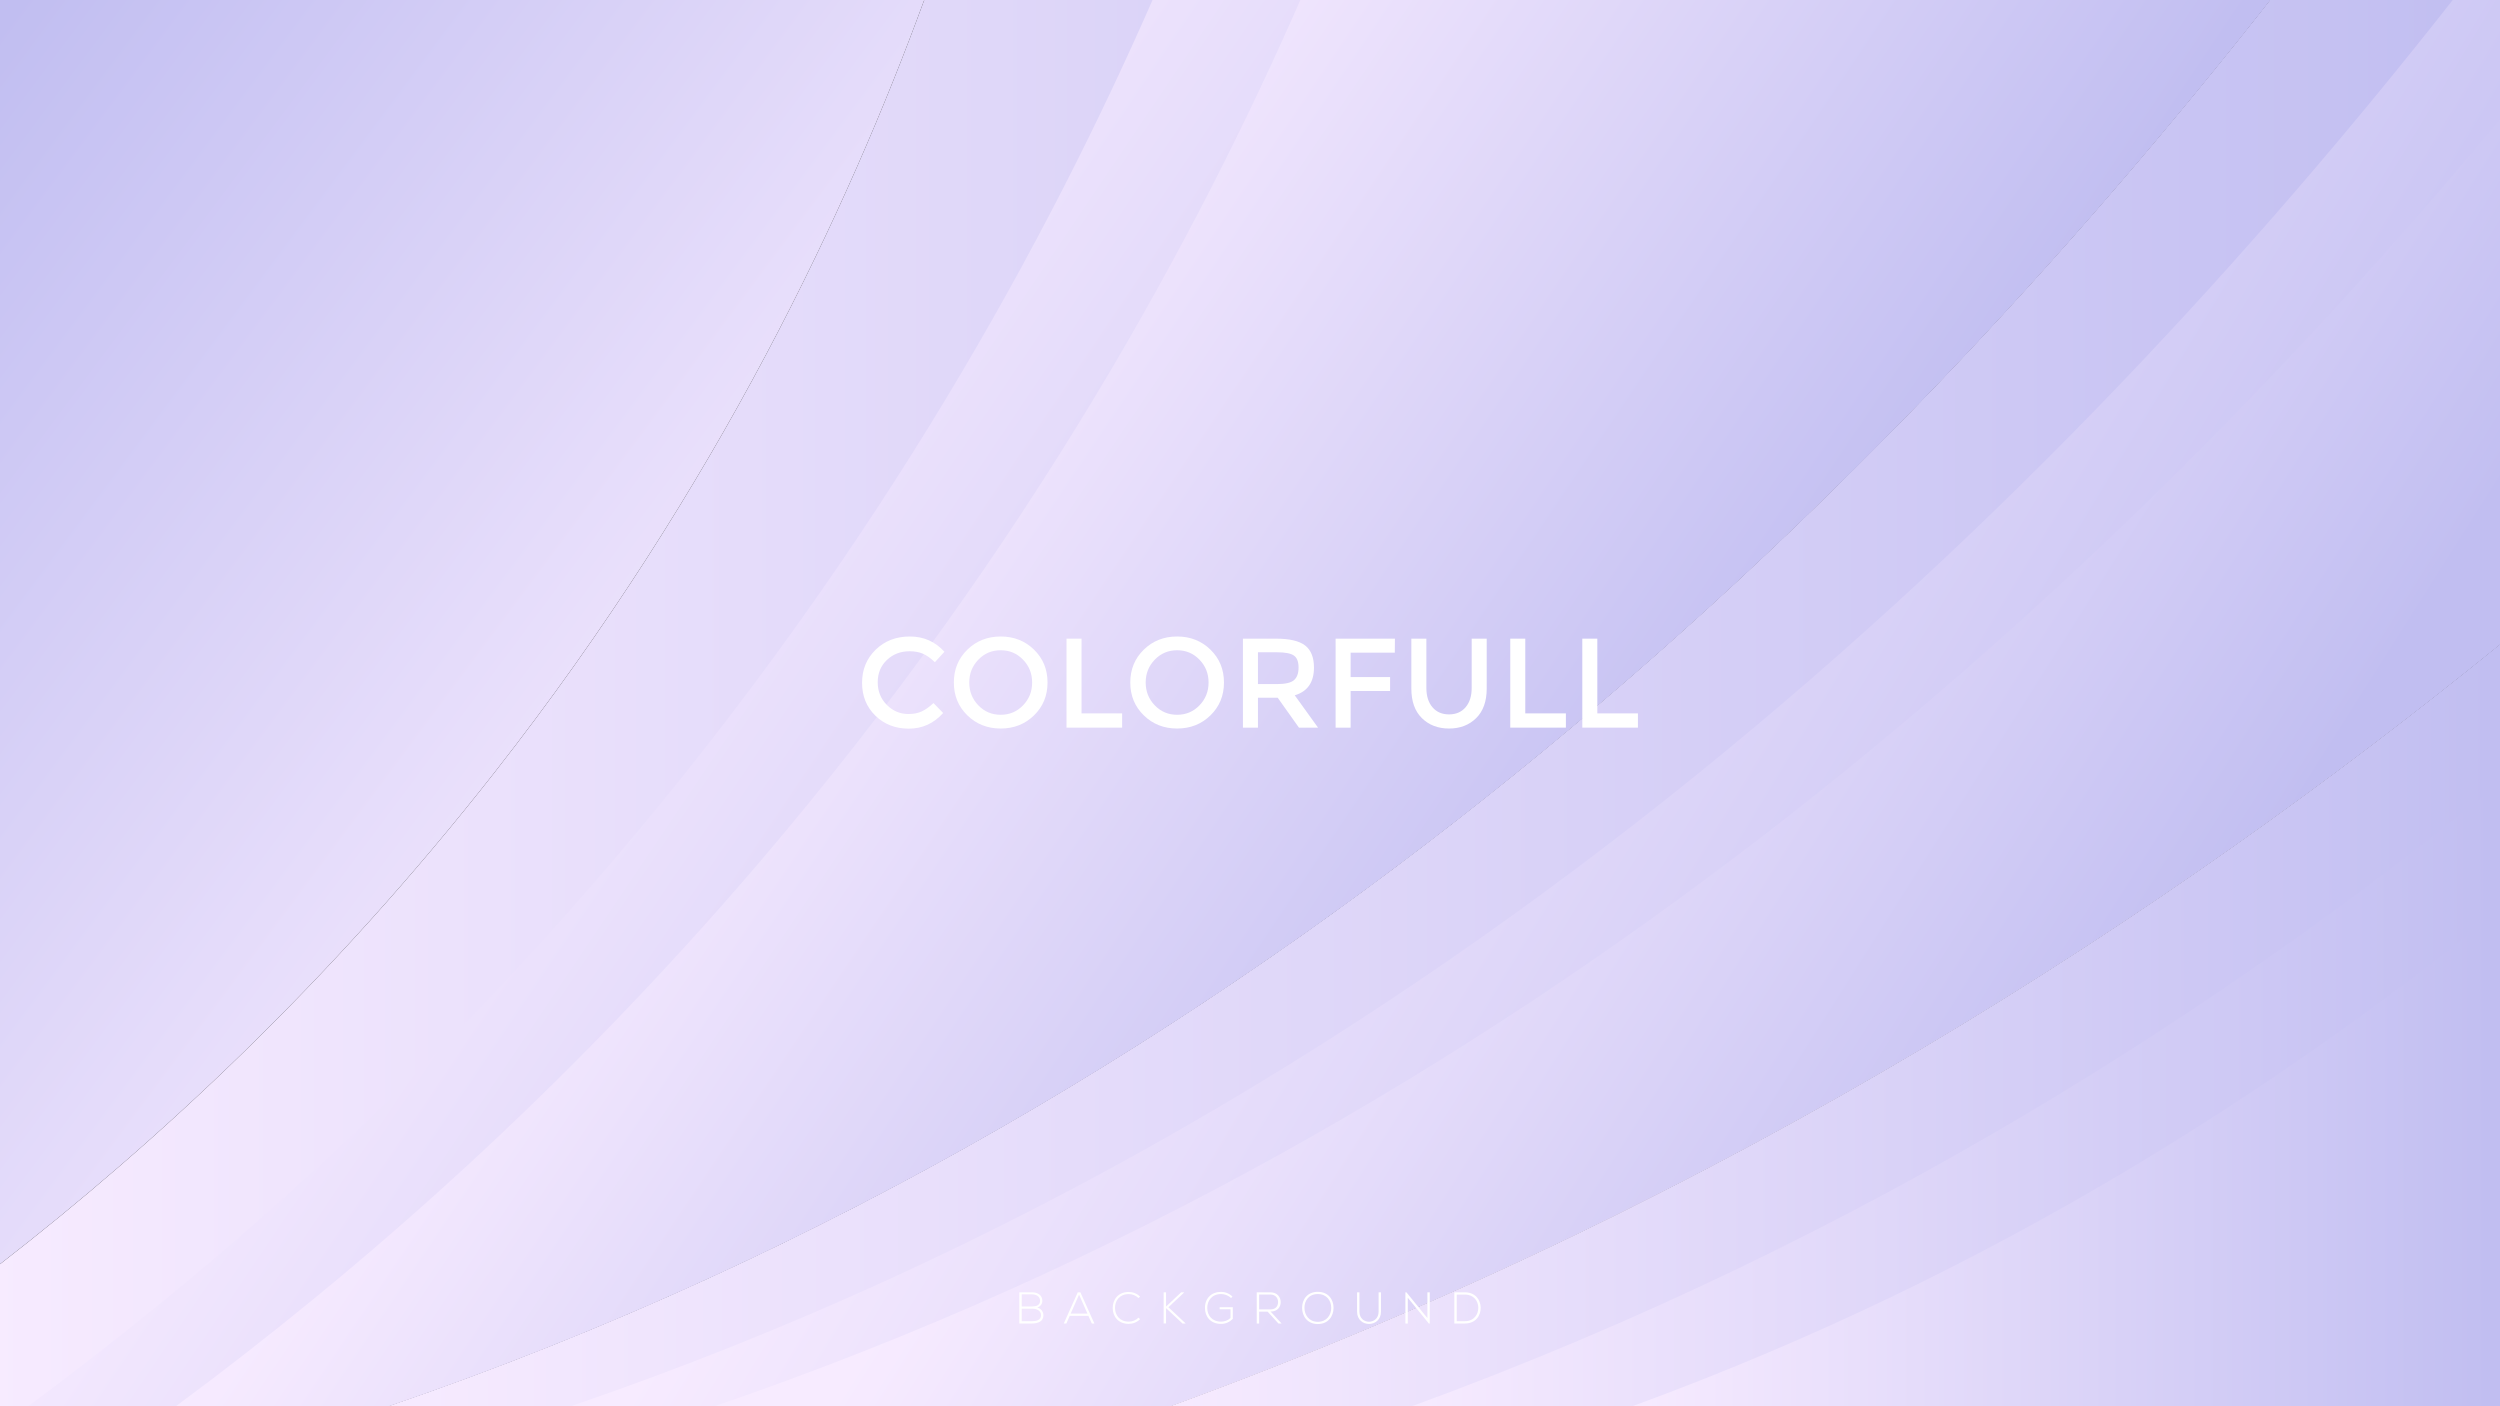 <?xml version="1.0" encoding="UTF-8"?>
<svg xmlns="http://www.w3.org/2000/svg" xmlns:xlink="http://www.w3.org/1999/xlink" width="4000" height="2250" viewBox="0 0 4000 2250">
<rect x="0" y="0" width="4000" height="2250" fill="#333333" stroke="none"/>
<defs>
<clipPath id="clip-0">
<path clip-rule="nonzero" d="M 620 0 L 4000 0 L 4000 2250 L 620 2250 Z M 620 0 "/>
</clipPath>
<clipPath id="clip-1">
<path clip-rule="nonzero" d="M 620.84 2250 L 1871.801 2250 C 2766.98 1922.879 3474.789 1457.57 4000 1030.691 L 4000 0 L 3632.031 0 C 3011.871 789.871 2025.57 1769.301 620.84 2250 Z M 620.84 2250 "/>
</clipPath>
<clipPath id="clip-2">
<path clip-rule="nonzero" d="M 620.84 2250 L 1871.801 2250 C 2766.98 1922.879 3474.789 1457.57 4000 1030.691 L 4000 0 L 3632.031 0 C 3011.871 789.871 2025.57 1769.301 620.84 2250 "/>
</clipPath>
<linearGradient id="linear-pattern-0" gradientUnits="userSpaceOnUse" x1="0" y1="0" x2="1" y2="0" gradientTransform="matrix(-3379.16, 0, 0, -3379.16, 4000, 1125)">
<stop offset="0" stop-color="rgb(75.685%, 74.509%, 94.508%)" stop-opacity="1"/>
<stop offset="0.016" stop-color="rgb(75.85%, 74.646%, 94.551%)" stop-opacity="1"/>
<stop offset="0.031" stop-color="rgb(76.181%, 74.922%, 94.638%)" stop-opacity="1"/>
<stop offset="0.047" stop-color="rgb(76.512%, 75.198%, 94.724%)" stop-opacity="1"/>
<stop offset="0.062" stop-color="rgb(76.843%, 75.473%, 94.809%)" stop-opacity="1"/>
<stop offset="0.078" stop-color="rgb(77.174%, 75.749%, 94.894%)" stop-opacity="1"/>
<stop offset="0.094" stop-color="rgb(77.505%, 76.025%, 94.981%)" stop-opacity="1"/>
<stop offset="0.109" stop-color="rgb(77.835%, 76.3%, 95.067%)" stop-opacity="1"/>
<stop offset="0.125" stop-color="rgb(78.166%, 76.576%, 95.152%)" stop-opacity="1"/>
<stop offset="0.141" stop-color="rgb(78.497%, 76.852%, 95.238%)" stop-opacity="1"/>
<stop offset="0.156" stop-color="rgb(78.828%, 77.129%, 95.323%)" stop-opacity="1"/>
<stop offset="0.172" stop-color="rgb(79.16%, 77.403%, 95.41%)" stop-opacity="1"/>
<stop offset="0.188" stop-color="rgb(79.491%, 77.679%, 95.496%)" stop-opacity="1"/>
<stop offset="0.203" stop-color="rgb(79.82%, 77.956%, 95.581%)" stop-opacity="1"/>
<stop offset="0.219" stop-color="rgb(80.151%, 78.23%, 95.667%)" stop-opacity="1"/>
<stop offset="0.234" stop-color="rgb(80.482%, 78.506%, 95.753%)" stop-opacity="1"/>
<stop offset="0.25" stop-color="rgb(80.814%, 78.783%, 95.839%)" stop-opacity="1"/>
<stop offset="0.266" stop-color="rgb(81.145%, 79.059%, 95.924%)" stop-opacity="1"/>
<stop offset="0.281" stop-color="rgb(81.476%, 79.333%, 96.01%)" stop-opacity="1"/>
<stop offset="0.297" stop-color="rgb(81.807%, 79.61%, 96.095%)" stop-opacity="1"/>
<stop offset="0.312" stop-color="rgb(82.137%, 79.886%, 96.182%)" stop-opacity="1"/>
<stop offset="0.328" stop-color="rgb(82.468%, 80.161%, 96.268%)" stop-opacity="1"/>
<stop offset="0.344" stop-color="rgb(82.799%, 80.437%, 96.353%)" stop-opacity="1"/>
<stop offset="0.359" stop-color="rgb(83.13%, 80.713%, 96.439%)" stop-opacity="1"/>
<stop offset="0.375" stop-color="rgb(83.461%, 80.988%, 96.524%)" stop-opacity="1"/>
<stop offset="0.391" stop-color="rgb(83.792%, 81.264%, 96.611%)" stop-opacity="1"/>
<stop offset="0.406" stop-color="rgb(84.122%, 81.54%, 96.696%)" stop-opacity="1"/>
<stop offset="0.422" stop-color="rgb(84.453%, 81.816%, 96.782%)" stop-opacity="1"/>
<stop offset="0.438" stop-color="rgb(84.784%, 82.091%, 96.867%)" stop-opacity="1"/>
<stop offset="0.453" stop-color="rgb(85.115%, 82.367%, 96.954%)" stop-opacity="1"/>
<stop offset="0.469" stop-color="rgb(85.446%, 82.643%, 97.04%)" stop-opacity="1"/>
<stop offset="0.484" stop-color="rgb(85.777%, 82.918%, 97.125%)" stop-opacity="1"/>
<stop offset="0.5" stop-color="rgb(86.108%, 83.194%, 97.211%)" stop-opacity="1"/>
<stop offset="0.516" stop-color="rgb(86.438%, 83.47%, 97.296%)" stop-opacity="1"/>
<stop offset="0.531" stop-color="rgb(86.769%, 83.746%, 97.383%)" stop-opacity="1"/>
<stop offset="0.547" stop-color="rgb(87.1%, 84.021%, 97.469%)" stop-opacity="1"/>
<stop offset="0.562" stop-color="rgb(87.431%, 84.297%, 97.554%)" stop-opacity="1"/>
<stop offset="0.578" stop-color="rgb(87.762%, 84.573%, 97.639%)" stop-opacity="1"/>
<stop offset="0.594" stop-color="rgb(88.094%, 84.848%, 97.726%)" stop-opacity="1"/>
<stop offset="0.609" stop-color="rgb(88.423%, 85.124%, 97.812%)" stop-opacity="1"/>
<stop offset="0.625" stop-color="rgb(88.754%, 85.4%, 97.897%)" stop-opacity="1"/>
<stop offset="0.641" stop-color="rgb(89.085%, 85.675%, 97.983%)" stop-opacity="1"/>
<stop offset="0.656" stop-color="rgb(89.417%, 85.951%, 98.068%)" stop-opacity="1"/>
<stop offset="0.672" stop-color="rgb(89.748%, 86.227%, 98.155%)" stop-opacity="1"/>
<stop offset="0.688" stop-color="rgb(90.079%, 86.504%, 98.241%)" stop-opacity="1"/>
<stop offset="0.703" stop-color="rgb(90.41%, 86.778%, 98.326%)" stop-opacity="1"/>
<stop offset="0.719" stop-color="rgb(90.739%, 87.054%, 98.412%)" stop-opacity="1"/>
<stop offset="0.734" stop-color="rgb(91.071%, 87.331%, 98.499%)" stop-opacity="1"/>
<stop offset="0.75" stop-color="rgb(91.402%, 87.605%, 98.584%)" stop-opacity="1"/>
<stop offset="0.766" stop-color="rgb(91.733%, 87.881%, 98.669%)" stop-opacity="1"/>
<stop offset="0.781" stop-color="rgb(92.064%, 88.158%, 98.755%)" stop-opacity="1"/>
<stop offset="0.797" stop-color="rgb(92.395%, 88.434%, 98.84%)" stop-opacity="1"/>
<stop offset="0.812" stop-color="rgb(92.725%, 88.708%, 98.927%)" stop-opacity="1"/>
<stop offset="0.828" stop-color="rgb(93.056%, 88.985%, 99.013%)" stop-opacity="1"/>
<stop offset="0.844" stop-color="rgb(93.387%, 89.261%, 99.098%)" stop-opacity="1"/>
<stop offset="0.859" stop-color="rgb(93.718%, 89.536%, 99.184%)" stop-opacity="1"/>
<stop offset="0.875" stop-color="rgb(94.049%, 89.812%, 99.271%)" stop-opacity="1"/>
<stop offset="0.891" stop-color="rgb(94.38%, 90.088%, 99.356%)" stop-opacity="1"/>
<stop offset="0.906" stop-color="rgb(94.711%, 90.364%, 99.442%)" stop-opacity="1"/>
<stop offset="0.922" stop-color="rgb(95.041%, 90.639%, 99.527%)" stop-opacity="1"/>
<stop offset="0.938" stop-color="rgb(95.372%, 90.915%, 99.612%)" stop-opacity="1"/>
<stop offset="0.953" stop-color="rgb(95.703%, 91.191%, 99.699%)" stop-opacity="1"/>
<stop offset="0.969" stop-color="rgb(96.034%, 91.466%, 99.785%)" stop-opacity="1"/>
<stop offset="0.984" stop-color="rgb(96.365%, 91.742%, 99.87%)" stop-opacity="1"/>
<stop offset="1" stop-color="rgb(96.696%, 92.018%, 99.956%)" stop-opacity="1"/>
</linearGradient>
<clipPath id="clip-3">
<path clip-rule="nonzero" d="M 913 0 L 4000 0 L 4000 2250 L 913 2250 Z M 913 0 "/>
</clipPath>
<clipPath id="clip-4">
<path clip-rule="nonzero" d="M 913.188 2250 C 2317.941 1769.309 3304.219 789.871 3924.379 0 L 4000 0 L 4000 1030.691 C 3474.781 1457.559 2766.969 1922.879 1871.809 2250 Z M 913.188 2250 "/>
</clipPath>
<clipPath id="clip-5">
<path clip-rule="nonzero" d="M 913.188 2250 C 2317.941 1769.309 3304.219 789.871 3924.379 0 L 4000 0 L 4000 1030.691 C 3474.781 1457.559 2766.969 1922.879 1871.809 2250 L 913.188 2250 "/>
</clipPath>
<linearGradient id="linear-pattern-1" gradientUnits="userSpaceOnUse" x1="-0.36" y1="0" x2="1.661" y2="0" gradientTransform="matrix(-1610.83, -974.522, 974.522, -1610.83, 3504.75, 1759.11)">
<stop offset="0" stop-color="rgb(75.685%, 74.509%, 94.508%)" stop-opacity="1"/>
<stop offset="0.125" stop-color="rgb(75.685%, 74.509%, 94.508%)" stop-opacity="1"/>
<stop offset="0.156" stop-color="rgb(75.685%, 74.509%, 94.508%)" stop-opacity="1"/>
<stop offset="0.172" stop-color="rgb(75.685%, 74.509%, 94.508%)" stop-opacity="1"/>
<stop offset="0.18" stop-color="rgb(75.719%, 74.536%, 94.518%)" stop-opacity="1"/>
<stop offset="0.188" stop-color="rgb(75.92%, 74.704%, 94.569%)" stop-opacity="1"/>
<stop offset="0.195" stop-color="rgb(76.254%, 74.983%, 94.656%)" stop-opacity="1"/>
<stop offset="0.203" stop-color="rgb(76.588%, 75.261%, 94.743%)" stop-opacity="1"/>
<stop offset="0.211" stop-color="rgb(76.923%, 75.54%, 94.829%)" stop-opacity="1"/>
<stop offset="0.219" stop-color="rgb(77.257%, 75.819%, 94.916%)" stop-opacity="1"/>
<stop offset="0.227" stop-color="rgb(77.592%, 76.097%, 95.003%)" stop-opacity="1"/>
<stop offset="0.234" stop-color="rgb(77.927%, 76.376%, 95.09%)" stop-opacity="1"/>
<stop offset="0.242" stop-color="rgb(78.261%, 76.656%, 95.177%)" stop-opacity="1"/>
<stop offset="0.25" stop-color="rgb(78.595%, 76.933%, 95.264%)" stop-opacity="1"/>
<stop offset="0.258" stop-color="rgb(78.929%, 77.213%, 95.349%)" stop-opacity="1"/>
<stop offset="0.266" stop-color="rgb(79.263%, 77.492%, 95.436%)" stop-opacity="1"/>
<stop offset="0.273" stop-color="rgb(79.599%, 77.769%, 95.523%)" stop-opacity="1"/>
<stop offset="0.281" stop-color="rgb(79.933%, 78.049%, 95.61%)" stop-opacity="1"/>
<stop offset="0.289" stop-color="rgb(80.267%, 78.328%, 95.697%)" stop-opacity="1"/>
<stop offset="0.297" stop-color="rgb(80.602%, 78.606%, 95.782%)" stop-opacity="1"/>
<stop offset="0.305" stop-color="rgb(80.936%, 78.885%, 95.869%)" stop-opacity="1"/>
<stop offset="0.312" stop-color="rgb(81.271%, 79.163%, 95.956%)" stop-opacity="1"/>
<stop offset="0.32" stop-color="rgb(81.606%, 79.442%, 96.043%)" stop-opacity="1"/>
<stop offset="0.328" stop-color="rgb(81.94%, 79.721%, 96.13%)" stop-opacity="1"/>
<stop offset="0.336" stop-color="rgb(82.274%, 79.999%, 96.217%)" stop-opacity="1"/>
<stop offset="0.344" stop-color="rgb(82.608%, 80.278%, 96.303%)" stop-opacity="1"/>
<stop offset="0.352" stop-color="rgb(82.942%, 80.557%, 96.39%)" stop-opacity="1"/>
<stop offset="0.359" stop-color="rgb(83.278%, 80.835%, 96.477%)" stop-opacity="1"/>
<stop offset="0.367" stop-color="rgb(83.612%, 81.114%, 96.564%)" stop-opacity="1"/>
<stop offset="0.375" stop-color="rgb(83.946%, 81.393%, 96.651%)" stop-opacity="1"/>
<stop offset="0.383" stop-color="rgb(84.28%, 81.671%, 96.738%)" stop-opacity="1"/>
<stop offset="0.391" stop-color="rgb(84.615%, 81.95%, 96.823%)" stop-opacity="1"/>
<stop offset="0.398" stop-color="rgb(84.949%, 82.23%, 96.91%)" stop-opacity="1"/>
<stop offset="0.406" stop-color="rgb(85.284%, 82.507%, 96.997%)" stop-opacity="1"/>
<stop offset="0.414" stop-color="rgb(85.619%, 82.787%, 97.084%)" stop-opacity="1"/>
<stop offset="0.422" stop-color="rgb(85.953%, 83.066%, 97.171%)" stop-opacity="1"/>
<stop offset="0.43" stop-color="rgb(86.287%, 83.344%, 97.256%)" stop-opacity="1"/>
<stop offset="0.438" stop-color="rgb(86.621%, 83.623%, 97.343%)" stop-opacity="1"/>
<stop offset="0.445" stop-color="rgb(86.955%, 83.9%, 97.43%)" stop-opacity="1"/>
<stop offset="0.453" stop-color="rgb(87.291%, 84.18%, 97.517%)" stop-opacity="1"/>
<stop offset="0.461" stop-color="rgb(87.625%, 84.459%, 97.604%)" stop-opacity="1"/>
<stop offset="0.469" stop-color="rgb(87.959%, 84.737%, 97.691%)" stop-opacity="1"/>
<stop offset="0.477" stop-color="rgb(88.293%, 85.016%, 97.777%)" stop-opacity="1"/>
<stop offset="0.484" stop-color="rgb(88.628%, 85.295%, 97.864%)" stop-opacity="1"/>
<stop offset="0.492" stop-color="rgb(88.963%, 85.573%, 97.951%)" stop-opacity="1"/>
<stop offset="0.5" stop-color="rgb(89.297%, 85.852%, 98.038%)" stop-opacity="1"/>
<stop offset="0.508" stop-color="rgb(89.632%, 86.131%, 98.125%)" stop-opacity="1"/>
<stop offset="0.516" stop-color="rgb(89.966%, 86.409%, 98.21%)" stop-opacity="1"/>
<stop offset="0.523" stop-color="rgb(90.3%, 86.688%, 98.297%)" stop-opacity="1"/>
<stop offset="0.531" stop-color="rgb(90.634%, 86.967%, 98.384%)" stop-opacity="1"/>
<stop offset="0.539" stop-color="rgb(90.97%, 87.245%, 98.471%)" stop-opacity="1"/>
<stop offset="0.547" stop-color="rgb(91.304%, 87.524%, 98.558%)" stop-opacity="1"/>
<stop offset="0.555" stop-color="rgb(91.638%, 87.802%, 98.645%)" stop-opacity="1"/>
<stop offset="0.562" stop-color="rgb(91.972%, 88.081%, 98.73%)" stop-opacity="1"/>
<stop offset="0.57" stop-color="rgb(92.307%, 88.361%, 98.817%)" stop-opacity="1"/>
<stop offset="0.578" stop-color="rgb(92.641%, 88.638%, 98.904%)" stop-opacity="1"/>
<stop offset="0.586" stop-color="rgb(92.976%, 88.918%, 98.991%)" stop-opacity="1"/>
<stop offset="0.594" stop-color="rgb(93.311%, 89.197%, 99.078%)" stop-opacity="1"/>
<stop offset="0.602" stop-color="rgb(93.645%, 89.474%, 99.165%)" stop-opacity="1"/>
<stop offset="0.609" stop-color="rgb(93.979%, 89.754%, 99.251%)" stop-opacity="1"/>
<stop offset="0.617" stop-color="rgb(94.313%, 90.033%, 99.338%)" stop-opacity="1"/>
<stop offset="0.625" stop-color="rgb(94.647%, 90.311%, 99.425%)" stop-opacity="1"/>
<stop offset="0.633" stop-color="rgb(94.983%, 90.59%, 99.512%)" stop-opacity="1"/>
<stop offset="0.641" stop-color="rgb(95.317%, 90.869%, 99.599%)" stop-opacity="1"/>
<stop offset="0.648" stop-color="rgb(95.651%, 91.147%, 99.684%)" stop-opacity="1"/>
<stop offset="0.656" stop-color="rgb(95.985%, 91.426%, 99.771%)" stop-opacity="1"/>
<stop offset="0.664" stop-color="rgb(96.32%, 91.705%, 99.858%)" stop-opacity="1"/>
<stop offset="0.672" stop-color="rgb(96.654%, 91.983%, 99.945%)" stop-opacity="1"/>
<stop offset="0.688" stop-color="rgb(96.841%, 92.139%, 99.994%)" stop-opacity="1"/>
<stop offset="0.75" stop-color="rgb(96.861%, 92.155%, 100%)" stop-opacity="1"/>
<stop offset="1" stop-color="rgb(96.861%, 92.155%, 100%)" stop-opacity="1"/>
</linearGradient>
<clipPath id="clip-6">
<path clip-rule="nonzero" d="M 1143 190 L 4000 190 L 4000 2250 L 1143 2250 Z M 1143 190 "/>
</clipPath>
<clipPath id="clip-7">
<path clip-rule="nonzero" d="M 1143.129 2250 C 2436.59 1807.379 3375.281 941.91 4000 190.941 L 4000 1030.691 C 3474.781 1457.559 2766.969 1922.879 1871.809 2250 Z M 1143.129 2250 "/>
</clipPath>
<clipPath id="clip-8">
<path clip-rule="nonzero" d="M 1143.129 2250 C 2436.59 1807.379 3375.281 941.91 4000 190.941 L 4000 1030.691 C 3474.781 1457.559 2766.969 1922.879 1871.809 2250 L 1143.129 2250 "/>
</clipPath>
<linearGradient id="linear-pattern-2" gradientUnits="userSpaceOnUse" x1="-0.524" y1="0" x2="1.863" y2="0" gradientTransform="matrix(-1242.52, -791.083, 791.083, -1242.52, 3403.01, 1749.83)">
<stop offset="0" stop-color="rgb(75.685%, 74.509%, 94.508%)" stop-opacity="1"/>
<stop offset="0.125" stop-color="rgb(75.685%, 74.509%, 94.508%)" stop-opacity="1"/>
<stop offset="0.188" stop-color="rgb(75.685%, 74.509%, 94.508%)" stop-opacity="1"/>
<stop offset="0.219" stop-color="rgb(75.685%, 74.509%, 94.508%)" stop-opacity="1"/>
<stop offset="0.227" stop-color="rgb(75.859%, 74.654%, 94.554%)" stop-opacity="1"/>
<stop offset="0.23" stop-color="rgb(76.231%, 74.965%, 94.65%)" stop-opacity="1"/>
<stop offset="0.234" stop-color="rgb(76.43%, 75.13%, 94.702%)" stop-opacity="1"/>
<stop offset="0.238" stop-color="rgb(76.627%, 75.294%, 94.753%)" stop-opacity="1"/>
<stop offset="0.242" stop-color="rgb(76.825%, 75.459%, 94.804%)" stop-opacity="1"/>
<stop offset="0.246" stop-color="rgb(77.022%, 75.623%, 94.855%)" stop-opacity="1"/>
<stop offset="0.25" stop-color="rgb(77.22%, 75.787%, 94.907%)" stop-opacity="1"/>
<stop offset="0.254" stop-color="rgb(77.417%, 75.952%, 94.957%)" stop-opacity="1"/>
<stop offset="0.258" stop-color="rgb(77.615%, 76.117%, 95.009%)" stop-opacity="1"/>
<stop offset="0.262" stop-color="rgb(77.812%, 76.282%, 95.059%)" stop-opacity="1"/>
<stop offset="0.266" stop-color="rgb(78.009%, 76.447%, 95.111%)" stop-opacity="1"/>
<stop offset="0.27" stop-color="rgb(78.206%, 76.61%, 95.161%)" stop-opacity="1"/>
<stop offset="0.273" stop-color="rgb(78.404%, 76.775%, 95.213%)" stop-opacity="1"/>
<stop offset="0.277" stop-color="rgb(78.601%, 76.939%, 95.265%)" stop-opacity="1"/>
<stop offset="0.281" stop-color="rgb(78.799%, 77.104%, 95.317%)" stop-opacity="1"/>
<stop offset="0.285" stop-color="rgb(78.996%, 77.267%, 95.367%)" stop-opacity="1"/>
<stop offset="0.289" stop-color="rgb(79.195%, 77.432%, 95.419%)" stop-opacity="1"/>
<stop offset="0.293" stop-color="rgb(79.391%, 77.597%, 95.47%)" stop-opacity="1"/>
<stop offset="0.297" stop-color="rgb(79.59%, 77.762%, 95.522%)" stop-opacity="1"/>
<stop offset="0.301" stop-color="rgb(79.787%, 77.927%, 95.572%)" stop-opacity="1"/>
<stop offset="0.305" stop-color="rgb(79.984%, 78.091%, 95.624%)" stop-opacity="1"/>
<stop offset="0.309" stop-color="rgb(80.18%, 78.255%, 95.674%)" stop-opacity="1"/>
<stop offset="0.312" stop-color="rgb(80.379%, 78.419%, 95.726%)" stop-opacity="1"/>
<stop offset="0.316" stop-color="rgb(80.576%, 78.584%, 95.776%)" stop-opacity="1"/>
<stop offset="0.32" stop-color="rgb(80.774%, 78.749%, 95.828%)" stop-opacity="1"/>
<stop offset="0.324" stop-color="rgb(80.971%, 78.914%, 95.879%)" stop-opacity="1"/>
<stop offset="0.328" stop-color="rgb(81.169%, 79.079%, 95.93%)" stop-opacity="1"/>
<stop offset="0.332" stop-color="rgb(81.366%, 79.242%, 95.981%)" stop-opacity="1"/>
<stop offset="0.336" stop-color="rgb(81.563%, 79.407%, 96.033%)" stop-opacity="1"/>
<stop offset="0.34" stop-color="rgb(81.76%, 79.572%, 96.083%)" stop-opacity="1"/>
<stop offset="0.344" stop-color="rgb(81.958%, 79.736%, 96.135%)" stop-opacity="1"/>
<stop offset="0.348" stop-color="rgb(82.155%, 79.901%, 96.185%)" stop-opacity="1"/>
<stop offset="0.352" stop-color="rgb(82.353%, 80.066%, 96.237%)" stop-opacity="1"/>
<stop offset="0.355" stop-color="rgb(82.55%, 80.229%, 96.288%)" stop-opacity="1"/>
<stop offset="0.359" stop-color="rgb(82.748%, 80.394%, 96.339%)" stop-opacity="1"/>
<stop offset="0.363" stop-color="rgb(82.945%, 80.559%, 96.391%)" stop-opacity="1"/>
<stop offset="0.367" stop-color="rgb(83.144%, 80.724%, 96.443%)" stop-opacity="1"/>
<stop offset="0.371" stop-color="rgb(83.34%, 80.888%, 96.494%)" stop-opacity="1"/>
<stop offset="0.375" stop-color="rgb(83.537%, 81.053%, 96.545%)" stop-opacity="1"/>
<stop offset="0.379" stop-color="rgb(83.734%, 81.216%, 96.596%)" stop-opacity="1"/>
<stop offset="0.383" stop-color="rgb(83.932%, 81.381%, 96.648%)" stop-opacity="1"/>
<stop offset="0.387" stop-color="rgb(84.129%, 81.546%, 96.698%)" stop-opacity="1"/>
<stop offset="0.391" stop-color="rgb(84.328%, 81.711%, 96.75%)" stop-opacity="1"/>
<stop offset="0.395" stop-color="rgb(84.525%, 81.876%, 96.8%)" stop-opacity="1"/>
<stop offset="0.398" stop-color="rgb(84.723%, 82.04%, 96.852%)" stop-opacity="1"/>
<stop offset="0.402" stop-color="rgb(84.92%, 82.204%, 96.902%)" stop-opacity="1"/>
<stop offset="0.406" stop-color="rgb(85.118%, 82.368%, 96.954%)" stop-opacity="1"/>
<stop offset="0.41" stop-color="rgb(85.315%, 82.533%, 97.005%)" stop-opacity="1"/>
<stop offset="0.414" stop-color="rgb(85.512%, 82.698%, 97.057%)" stop-opacity="1"/>
<stop offset="0.418" stop-color="rgb(85.709%, 82.863%, 97.107%)" stop-opacity="1"/>
<stop offset="0.422" stop-color="rgb(85.907%, 83.028%, 97.159%)" stop-opacity="1"/>
<stop offset="0.426" stop-color="rgb(86.104%, 83.191%, 97.209%)" stop-opacity="1"/>
<stop offset="0.43" stop-color="rgb(86.302%, 83.356%, 97.261%)" stop-opacity="1"/>
<stop offset="0.434" stop-color="rgb(86.499%, 83.521%, 97.311%)" stop-opacity="1"/>
<stop offset="0.438" stop-color="rgb(86.697%, 83.685%, 97.363%)" stop-opacity="1"/>
<stop offset="0.441" stop-color="rgb(86.894%, 83.85%, 97.414%)" stop-opacity="1"/>
<stop offset="0.445" stop-color="rgb(87.091%, 84.015%, 97.466%)" stop-opacity="1"/>
<stop offset="0.449" stop-color="rgb(87.288%, 84.178%, 97.517%)" stop-opacity="1"/>
<stop offset="0.453" stop-color="rgb(87.486%, 84.343%, 97.569%)" stop-opacity="1"/>
<stop offset="0.457" stop-color="rgb(87.683%, 84.508%, 97.62%)" stop-opacity="1"/>
<stop offset="0.461" stop-color="rgb(87.881%, 84.673%, 97.672%)" stop-opacity="1"/>
<stop offset="0.465" stop-color="rgb(88.078%, 84.837%, 97.722%)" stop-opacity="1"/>
<stop offset="0.469" stop-color="rgb(88.277%, 85.002%, 97.774%)" stop-opacity="1"/>
<stop offset="0.473" stop-color="rgb(88.474%, 85.165%, 97.824%)" stop-opacity="1"/>
<stop offset="0.477" stop-color="rgb(88.672%, 85.33%, 97.876%)" stop-opacity="1"/>
<stop offset="0.48" stop-color="rgb(88.869%, 85.495%, 97.926%)" stop-opacity="1"/>
<stop offset="0.484" stop-color="rgb(89.066%, 85.66%, 97.978%)" stop-opacity="1"/>
<stop offset="0.488" stop-color="rgb(89.262%, 85.825%, 98.029%)" stop-opacity="1"/>
<stop offset="0.492" stop-color="rgb(89.461%, 85.989%, 98.08%)" stop-opacity="1"/>
<stop offset="0.496" stop-color="rgb(89.658%, 86.153%, 98.131%)" stop-opacity="1"/>
<stop offset="0.5" stop-color="rgb(89.856%, 86.317%, 98.183%)" stop-opacity="1"/>
<stop offset="0.504" stop-color="rgb(90.053%, 86.482%, 98.233%)" stop-opacity="1"/>
<stop offset="0.508" stop-color="rgb(90.251%, 86.647%, 98.285%)" stop-opacity="1"/>
<stop offset="0.512" stop-color="rgb(90.448%, 86.812%, 98.335%)" stop-opacity="1"/>
<stop offset="0.516" stop-color="rgb(90.646%, 86.977%, 98.387%)" stop-opacity="1"/>
<stop offset="0.52" stop-color="rgb(90.843%, 87.14%, 98.438%)" stop-opacity="1"/>
<stop offset="0.523" stop-color="rgb(91.04%, 87.305%, 98.489%)" stop-opacity="1"/>
<stop offset="0.527" stop-color="rgb(91.237%, 87.469%, 98.54%)" stop-opacity="1"/>
<stop offset="0.531" stop-color="rgb(91.435%, 87.634%, 98.592%)" stop-opacity="1"/>
<stop offset="0.535" stop-color="rgb(91.632%, 87.798%, 98.643%)" stop-opacity="1"/>
<stop offset="0.539" stop-color="rgb(91.83%, 87.962%, 98.695%)" stop-opacity="1"/>
<stop offset="0.543" stop-color="rgb(92.027%, 88.127%, 98.746%)" stop-opacity="1"/>
<stop offset="0.547" stop-color="rgb(92.226%, 88.292%, 98.798%)" stop-opacity="1"/>
<stop offset="0.551" stop-color="rgb(92.422%, 88.457%, 98.848%)" stop-opacity="1"/>
<stop offset="0.555" stop-color="rgb(92.619%, 88.622%, 98.9%)" stop-opacity="1"/>
<stop offset="0.559" stop-color="rgb(92.816%, 88.785%, 98.95%)" stop-opacity="1"/>
<stop offset="0.562" stop-color="rgb(93.015%, 88.95%, 99.002%)" stop-opacity="1"/>
<stop offset="0.566" stop-color="rgb(93.211%, 89.114%, 99.052%)" stop-opacity="1"/>
<stop offset="0.57" stop-color="rgb(93.41%, 89.279%, 99.104%)" stop-opacity="1"/>
<stop offset="0.574" stop-color="rgb(93.607%, 89.444%, 99.155%)" stop-opacity="1"/>
<stop offset="0.578" stop-color="rgb(93.805%, 89.609%, 99.207%)" stop-opacity="1"/>
<stop offset="0.582" stop-color="rgb(94.002%, 89.772%, 99.257%)" stop-opacity="1"/>
<stop offset="0.586" stop-color="rgb(94.2%, 89.937%, 99.309%)" stop-opacity="1"/>
<stop offset="0.59" stop-color="rgb(94.397%, 90.102%, 99.359%)" stop-opacity="1"/>
<stop offset="0.594" stop-color="rgb(94.594%, 90.266%, 99.411%)" stop-opacity="1"/>
<stop offset="0.598" stop-color="rgb(94.791%, 90.431%, 99.461%)" stop-opacity="1"/>
<stop offset="0.602" stop-color="rgb(94.989%, 90.596%, 99.513%)" stop-opacity="1"/>
<stop offset="0.605" stop-color="rgb(95.186%, 90.759%, 99.564%)" stop-opacity="1"/>
<stop offset="0.609" stop-color="rgb(95.384%, 90.924%, 99.615%)" stop-opacity="1"/>
<stop offset="0.613" stop-color="rgb(95.581%, 91.089%, 99.667%)" stop-opacity="1"/>
<stop offset="0.617" stop-color="rgb(95.779%, 91.254%, 99.719%)" stop-opacity="1"/>
<stop offset="0.621" stop-color="rgb(95.976%, 91.418%, 99.77%)" stop-opacity="1"/>
<stop offset="0.625" stop-color="rgb(96.175%, 91.583%, 99.821%)" stop-opacity="1"/>
<stop offset="0.629" stop-color="rgb(96.371%, 91.747%, 99.872%)" stop-opacity="1"/>
<stop offset="0.633" stop-color="rgb(96.568%, 91.911%, 99.924%)" stop-opacity="1"/>
<stop offset="0.641" stop-color="rgb(96.715%, 92.033%, 99.962%)" stop-opacity="1"/>
<stop offset="0.656" stop-color="rgb(96.861%, 92.155%, 100%)" stop-opacity="1"/>
<stop offset="0.688" stop-color="rgb(96.861%, 92.155%, 100%)" stop-opacity="1"/>
<stop offset="0.75" stop-color="rgb(96.861%, 92.155%, 100%)" stop-opacity="1"/>
<stop offset="1" stop-color="rgb(96.861%, 92.155%, 100%)" stop-opacity="1"/>
</linearGradient>
<clipPath id="clip-9">
<path clip-rule="nonzero" d="M 1871 1030 L 4000 1030 L 4000 2250 L 1871 2250 Z M 1871 1030 "/>
</clipPath>
<clipPath id="clip-10">
<path clip-rule="nonzero" d="M 4000 2250 L 4000 1030.691 C 3474.789 1457.57 2766.98 1922.879 1871.801 2250 Z M 4000 2250 "/>
</clipPath>
<clipPath id="clip-11">
<path clip-rule="nonzero" d="M 4000 2250 L 4000 1030.691 C 3474.789 1457.57 2766.98 1922.879 1871.801 2250 L 4000 2250 "/>
</clipPath>
<linearGradient id="linear-pattern-3" gradientUnits="userSpaceOnUse" x1="0" y1="0" x2="1" y2="0" gradientTransform="matrix(-2128.2, 0, 0, -2128.2, 4000, 1640.34)">
<stop offset="0" stop-color="rgb(75.685%, 74.509%, 94.508%)" stop-opacity="1"/>
<stop offset="0.016" stop-color="rgb(75.85%, 74.646%, 94.551%)" stop-opacity="1"/>
<stop offset="0.031" stop-color="rgb(76.181%, 74.922%, 94.638%)" stop-opacity="1"/>
<stop offset="0.047" stop-color="rgb(76.512%, 75.198%, 94.724%)" stop-opacity="1"/>
<stop offset="0.062" stop-color="rgb(76.843%, 75.473%, 94.809%)" stop-opacity="1"/>
<stop offset="0.078" stop-color="rgb(77.174%, 75.749%, 94.894%)" stop-opacity="1"/>
<stop offset="0.094" stop-color="rgb(77.505%, 76.025%, 94.981%)" stop-opacity="1"/>
<stop offset="0.109" stop-color="rgb(77.835%, 76.3%, 95.067%)" stop-opacity="1"/>
<stop offset="0.125" stop-color="rgb(78.166%, 76.576%, 95.152%)" stop-opacity="1"/>
<stop offset="0.141" stop-color="rgb(78.497%, 76.852%, 95.238%)" stop-opacity="1"/>
<stop offset="0.156" stop-color="rgb(78.828%, 77.129%, 95.323%)" stop-opacity="1"/>
<stop offset="0.172" stop-color="rgb(79.16%, 77.403%, 95.41%)" stop-opacity="1"/>
<stop offset="0.188" stop-color="rgb(79.491%, 77.679%, 95.496%)" stop-opacity="1"/>
<stop offset="0.203" stop-color="rgb(79.82%, 77.956%, 95.581%)" stop-opacity="1"/>
<stop offset="0.219" stop-color="rgb(80.151%, 78.23%, 95.667%)" stop-opacity="1"/>
<stop offset="0.234" stop-color="rgb(80.482%, 78.506%, 95.753%)" stop-opacity="1"/>
<stop offset="0.25" stop-color="rgb(80.814%, 78.783%, 95.839%)" stop-opacity="1"/>
<stop offset="0.266" stop-color="rgb(81.145%, 79.059%, 95.924%)" stop-opacity="1"/>
<stop offset="0.281" stop-color="rgb(81.476%, 79.333%, 96.01%)" stop-opacity="1"/>
<stop offset="0.297" stop-color="rgb(81.807%, 79.61%, 96.095%)" stop-opacity="1"/>
<stop offset="0.312" stop-color="rgb(82.137%, 79.886%, 96.182%)" stop-opacity="1"/>
<stop offset="0.328" stop-color="rgb(82.468%, 80.161%, 96.268%)" stop-opacity="1"/>
<stop offset="0.344" stop-color="rgb(82.799%, 80.437%, 96.353%)" stop-opacity="1"/>
<stop offset="0.359" stop-color="rgb(83.13%, 80.713%, 96.439%)" stop-opacity="1"/>
<stop offset="0.375" stop-color="rgb(83.461%, 80.988%, 96.524%)" stop-opacity="1"/>
<stop offset="0.391" stop-color="rgb(83.792%, 81.264%, 96.611%)" stop-opacity="1"/>
<stop offset="0.406" stop-color="rgb(84.122%, 81.54%, 96.696%)" stop-opacity="1"/>
<stop offset="0.422" stop-color="rgb(84.453%, 81.816%, 96.782%)" stop-opacity="1"/>
<stop offset="0.438" stop-color="rgb(84.784%, 82.091%, 96.867%)" stop-opacity="1"/>
<stop offset="0.453" stop-color="rgb(85.115%, 82.367%, 96.954%)" stop-opacity="1"/>
<stop offset="0.469" stop-color="rgb(85.446%, 82.643%, 97.04%)" stop-opacity="1"/>
<stop offset="0.484" stop-color="rgb(85.777%, 82.918%, 97.125%)" stop-opacity="1"/>
<stop offset="0.5" stop-color="rgb(86.108%, 83.194%, 97.211%)" stop-opacity="1"/>
<stop offset="0.516" stop-color="rgb(86.438%, 83.47%, 97.296%)" stop-opacity="1"/>
<stop offset="0.531" stop-color="rgb(86.769%, 83.746%, 97.383%)" stop-opacity="1"/>
<stop offset="0.547" stop-color="rgb(87.1%, 84.021%, 97.469%)" stop-opacity="1"/>
<stop offset="0.562" stop-color="rgb(87.431%, 84.297%, 97.554%)" stop-opacity="1"/>
<stop offset="0.578" stop-color="rgb(87.762%, 84.573%, 97.639%)" stop-opacity="1"/>
<stop offset="0.594" stop-color="rgb(88.094%, 84.848%, 97.726%)" stop-opacity="1"/>
<stop offset="0.609" stop-color="rgb(88.423%, 85.124%, 97.812%)" stop-opacity="1"/>
<stop offset="0.625" stop-color="rgb(88.754%, 85.4%, 97.897%)" stop-opacity="1"/>
<stop offset="0.641" stop-color="rgb(89.085%, 85.675%, 97.983%)" stop-opacity="1"/>
<stop offset="0.656" stop-color="rgb(89.417%, 85.951%, 98.068%)" stop-opacity="1"/>
<stop offset="0.672" stop-color="rgb(89.748%, 86.227%, 98.155%)" stop-opacity="1"/>
<stop offset="0.688" stop-color="rgb(90.079%, 86.504%, 98.241%)" stop-opacity="1"/>
<stop offset="0.703" stop-color="rgb(90.41%, 86.778%, 98.326%)" stop-opacity="1"/>
<stop offset="0.719" stop-color="rgb(90.739%, 87.054%, 98.412%)" stop-opacity="1"/>
<stop offset="0.734" stop-color="rgb(91.071%, 87.331%, 98.499%)" stop-opacity="1"/>
<stop offset="0.75" stop-color="rgb(91.402%, 87.605%, 98.584%)" stop-opacity="1"/>
<stop offset="0.766" stop-color="rgb(91.733%, 87.881%, 98.669%)" stop-opacity="1"/>
<stop offset="0.781" stop-color="rgb(92.064%, 88.158%, 98.755%)" stop-opacity="1"/>
<stop offset="0.797" stop-color="rgb(92.395%, 88.434%, 98.84%)" stop-opacity="1"/>
<stop offset="0.812" stop-color="rgb(92.725%, 88.708%, 98.927%)" stop-opacity="1"/>
<stop offset="0.828" stop-color="rgb(93.056%, 88.985%, 99.013%)" stop-opacity="1"/>
<stop offset="0.844" stop-color="rgb(93.387%, 89.261%, 99.098%)" stop-opacity="1"/>
<stop offset="0.859" stop-color="rgb(93.718%, 89.536%, 99.184%)" stop-opacity="1"/>
<stop offset="0.875" stop-color="rgb(94.049%, 89.812%, 99.271%)" stop-opacity="1"/>
<stop offset="0.891" stop-color="rgb(94.38%, 90.088%, 99.356%)" stop-opacity="1"/>
<stop offset="0.906" stop-color="rgb(94.711%, 90.364%, 99.442%)" stop-opacity="1"/>
<stop offset="0.922" stop-color="rgb(95.041%, 90.639%, 99.527%)" stop-opacity="1"/>
<stop offset="0.938" stop-color="rgb(95.372%, 90.915%, 99.612%)" stop-opacity="1"/>
<stop offset="0.953" stop-color="rgb(95.703%, 91.191%, 99.699%)" stop-opacity="1"/>
<stop offset="0.969" stop-color="rgb(96.034%, 91.466%, 99.785%)" stop-opacity="1"/>
<stop offset="0.984" stop-color="rgb(96.365%, 91.742%, 99.87%)" stop-opacity="1"/>
<stop offset="1" stop-color="rgb(96.696%, 92.018%, 99.956%)" stop-opacity="1"/>
</linearGradient>
<clipPath id="clip-12">
<path clip-rule="nonzero" d="M 2258 1252 L 4000 1252 L 4000 2250 L 2258 2250 Z M 2258 1252 "/>
</clipPath>
<clipPath id="clip-13">
<path clip-rule="nonzero" d="M 4000 2250 L 4000 1252.449 C 3570.309 1601.691 2991.238 1982.371 2258.871 2250 Z M 4000 2250 "/>
</clipPath>
<clipPath id="clip-14">
<path clip-rule="nonzero" d="M 4000 2250 L 4000 1252.449 C 3570.309 1601.691 2991.238 1982.371 2258.871 2250 L 4000 2250 "/>
</clipPath>
<linearGradient id="linear-pattern-4" gradientUnits="userSpaceOnUse" x1="-0" y1="0" x2="1" y2="0" gradientTransform="matrix(-1741.13, 0, 0, -1741.13, 4000, 1751.22)">
<stop offset="0" stop-color="rgb(75.685%, 74.509%, 94.508%)" stop-opacity="1"/>
<stop offset="0.016" stop-color="rgb(75.85%, 74.646%, 94.551%)" stop-opacity="1"/>
<stop offset="0.031" stop-color="rgb(76.181%, 74.922%, 94.638%)" stop-opacity="1"/>
<stop offset="0.047" stop-color="rgb(76.512%, 75.198%, 94.724%)" stop-opacity="1"/>
<stop offset="0.062" stop-color="rgb(76.843%, 75.473%, 94.809%)" stop-opacity="1"/>
<stop offset="0.078" stop-color="rgb(77.174%, 75.749%, 94.894%)" stop-opacity="1"/>
<stop offset="0.094" stop-color="rgb(77.505%, 76.025%, 94.981%)" stop-opacity="1"/>
<stop offset="0.109" stop-color="rgb(77.835%, 76.3%, 95.067%)" stop-opacity="1"/>
<stop offset="0.125" stop-color="rgb(78.166%, 76.576%, 95.152%)" stop-opacity="1"/>
<stop offset="0.141" stop-color="rgb(78.497%, 76.852%, 95.238%)" stop-opacity="1"/>
<stop offset="0.156" stop-color="rgb(78.828%, 77.129%, 95.323%)" stop-opacity="1"/>
<stop offset="0.172" stop-color="rgb(79.16%, 77.403%, 95.41%)" stop-opacity="1"/>
<stop offset="0.188" stop-color="rgb(79.491%, 77.679%, 95.496%)" stop-opacity="1"/>
<stop offset="0.203" stop-color="rgb(79.82%, 77.956%, 95.581%)" stop-opacity="1"/>
<stop offset="0.219" stop-color="rgb(80.151%, 78.23%, 95.667%)" stop-opacity="1"/>
<stop offset="0.234" stop-color="rgb(80.482%, 78.506%, 95.753%)" stop-opacity="1"/>
<stop offset="0.25" stop-color="rgb(80.814%, 78.783%, 95.839%)" stop-opacity="1"/>
<stop offset="0.266" stop-color="rgb(81.145%, 79.059%, 95.924%)" stop-opacity="1"/>
<stop offset="0.281" stop-color="rgb(81.476%, 79.333%, 96.01%)" stop-opacity="1"/>
<stop offset="0.297" stop-color="rgb(81.807%, 79.61%, 96.095%)" stop-opacity="1"/>
<stop offset="0.312" stop-color="rgb(82.137%, 79.886%, 96.182%)" stop-opacity="1"/>
<stop offset="0.328" stop-color="rgb(82.468%, 80.161%, 96.268%)" stop-opacity="1"/>
<stop offset="0.344" stop-color="rgb(82.799%, 80.437%, 96.353%)" stop-opacity="1"/>
<stop offset="0.359" stop-color="rgb(83.13%, 80.713%, 96.439%)" stop-opacity="1"/>
<stop offset="0.375" stop-color="rgb(83.461%, 80.988%, 96.524%)" stop-opacity="1"/>
<stop offset="0.391" stop-color="rgb(83.792%, 81.264%, 96.611%)" stop-opacity="1"/>
<stop offset="0.406" stop-color="rgb(84.122%, 81.54%, 96.696%)" stop-opacity="1"/>
<stop offset="0.422" stop-color="rgb(84.453%, 81.816%, 96.782%)" stop-opacity="1"/>
<stop offset="0.438" stop-color="rgb(84.784%, 82.091%, 96.867%)" stop-opacity="1"/>
<stop offset="0.453" stop-color="rgb(85.115%, 82.367%, 96.954%)" stop-opacity="1"/>
<stop offset="0.469" stop-color="rgb(85.446%, 82.643%, 97.04%)" stop-opacity="1"/>
<stop offset="0.484" stop-color="rgb(85.777%, 82.918%, 97.125%)" stop-opacity="1"/>
<stop offset="0.5" stop-color="rgb(86.108%, 83.194%, 97.211%)" stop-opacity="1"/>
<stop offset="0.516" stop-color="rgb(86.438%, 83.47%, 97.296%)" stop-opacity="1"/>
<stop offset="0.531" stop-color="rgb(86.769%, 83.746%, 97.383%)" stop-opacity="1"/>
<stop offset="0.547" stop-color="rgb(87.1%, 84.021%, 97.469%)" stop-opacity="1"/>
<stop offset="0.562" stop-color="rgb(87.431%, 84.297%, 97.554%)" stop-opacity="1"/>
<stop offset="0.578" stop-color="rgb(87.762%, 84.573%, 97.639%)" stop-opacity="1"/>
<stop offset="0.594" stop-color="rgb(88.094%, 84.848%, 97.726%)" stop-opacity="1"/>
<stop offset="0.609" stop-color="rgb(88.423%, 85.124%, 97.812%)" stop-opacity="1"/>
<stop offset="0.625" stop-color="rgb(88.754%, 85.4%, 97.897%)" stop-opacity="1"/>
<stop offset="0.641" stop-color="rgb(89.085%, 85.675%, 97.983%)" stop-opacity="1"/>
<stop offset="0.656" stop-color="rgb(89.417%, 85.951%, 98.068%)" stop-opacity="1"/>
<stop offset="0.672" stop-color="rgb(89.748%, 86.227%, 98.155%)" stop-opacity="1"/>
<stop offset="0.688" stop-color="rgb(90.079%, 86.504%, 98.241%)" stop-opacity="1"/>
<stop offset="0.703" stop-color="rgb(90.41%, 86.778%, 98.326%)" stop-opacity="1"/>
<stop offset="0.719" stop-color="rgb(90.739%, 87.054%, 98.412%)" stop-opacity="1"/>
<stop offset="0.734" stop-color="rgb(91.071%, 87.331%, 98.499%)" stop-opacity="1"/>
<stop offset="0.75" stop-color="rgb(91.402%, 87.605%, 98.584%)" stop-opacity="1"/>
<stop offset="0.766" stop-color="rgb(91.733%, 87.881%, 98.669%)" stop-opacity="1"/>
<stop offset="0.781" stop-color="rgb(92.064%, 88.158%, 98.755%)" stop-opacity="1"/>
<stop offset="0.797" stop-color="rgb(92.395%, 88.434%, 98.84%)" stop-opacity="1"/>
<stop offset="0.812" stop-color="rgb(92.725%, 88.708%, 98.927%)" stop-opacity="1"/>
<stop offset="0.828" stop-color="rgb(93.056%, 88.985%, 99.013%)" stop-opacity="1"/>
<stop offset="0.844" stop-color="rgb(93.387%, 89.261%, 99.098%)" stop-opacity="1"/>
<stop offset="0.859" stop-color="rgb(93.718%, 89.536%, 99.184%)" stop-opacity="1"/>
<stop offset="0.875" stop-color="rgb(94.049%, 89.812%, 99.271%)" stop-opacity="1"/>
<stop offset="0.891" stop-color="rgb(94.38%, 90.088%, 99.356%)" stop-opacity="1"/>
<stop offset="0.906" stop-color="rgb(94.711%, 90.364%, 99.442%)" stop-opacity="1"/>
<stop offset="0.922" stop-color="rgb(95.041%, 90.639%, 99.527%)" stop-opacity="1"/>
<stop offset="0.938" stop-color="rgb(95.372%, 90.915%, 99.612%)" stop-opacity="1"/>
<stop offset="0.953" stop-color="rgb(95.703%, 91.191%, 99.699%)" stop-opacity="1"/>
<stop offset="0.969" stop-color="rgb(96.034%, 91.466%, 99.785%)" stop-opacity="1"/>
<stop offset="0.984" stop-color="rgb(96.365%, 91.742%, 99.87%)" stop-opacity="1"/>
<stop offset="1" stop-color="rgb(96.696%, 92.018%, 99.956%)" stop-opacity="1"/>
</linearGradient>
<clipPath id="clip-15">
<path clip-rule="nonzero" d="M 2611 1454 L 4000 1454 L 4000 2250 L 2611 2250 Z M 2611 1454 "/>
</clipPath>
<clipPath id="clip-16">
<path clip-rule="nonzero" d="M 4000 2250 L 4000 1454.52 C 3657.352 1733.02 3195.578 2036.578 2611.559 2250 Z M 4000 2250 "/>
</clipPath>
<clipPath id="clip-17">
<path clip-rule="nonzero" d="M 4000 2250 L 4000 1454.52 C 3657.352 1733.02 3195.578 2036.578 2611.559 2250 L 4000 2250 "/>
</clipPath>
<linearGradient id="linear-pattern-5" gradientUnits="userSpaceOnUse" x1="0" y1="0" x2="1" y2="0" gradientTransform="matrix(-1388.44, 0, 0, -1388.44, 4000, 1852.26)">
<stop offset="0" stop-color="rgb(75.685%, 74.509%, 94.508%)" stop-opacity="1"/>
<stop offset="0.016" stop-color="rgb(75.85%, 74.646%, 94.551%)" stop-opacity="1"/>
<stop offset="0.031" stop-color="rgb(76.181%, 74.922%, 94.638%)" stop-opacity="1"/>
<stop offset="0.047" stop-color="rgb(76.512%, 75.198%, 94.724%)" stop-opacity="1"/>
<stop offset="0.062" stop-color="rgb(76.843%, 75.473%, 94.809%)" stop-opacity="1"/>
<stop offset="0.078" stop-color="rgb(77.174%, 75.749%, 94.894%)" stop-opacity="1"/>
<stop offset="0.094" stop-color="rgb(77.505%, 76.025%, 94.981%)" stop-opacity="1"/>
<stop offset="0.109" stop-color="rgb(77.835%, 76.3%, 95.067%)" stop-opacity="1"/>
<stop offset="0.125" stop-color="rgb(78.166%, 76.576%, 95.152%)" stop-opacity="1"/>
<stop offset="0.141" stop-color="rgb(78.497%, 76.852%, 95.238%)" stop-opacity="1"/>
<stop offset="0.156" stop-color="rgb(78.828%, 77.129%, 95.323%)" stop-opacity="1"/>
<stop offset="0.172" stop-color="rgb(79.16%, 77.403%, 95.41%)" stop-opacity="1"/>
<stop offset="0.188" stop-color="rgb(79.491%, 77.679%, 95.496%)" stop-opacity="1"/>
<stop offset="0.203" stop-color="rgb(79.82%, 77.956%, 95.581%)" stop-opacity="1"/>
<stop offset="0.219" stop-color="rgb(80.151%, 78.23%, 95.667%)" stop-opacity="1"/>
<stop offset="0.234" stop-color="rgb(80.482%, 78.506%, 95.753%)" stop-opacity="1"/>
<stop offset="0.25" stop-color="rgb(80.814%, 78.783%, 95.839%)" stop-opacity="1"/>
<stop offset="0.266" stop-color="rgb(81.145%, 79.059%, 95.924%)" stop-opacity="1"/>
<stop offset="0.281" stop-color="rgb(81.476%, 79.333%, 96.01%)" stop-opacity="1"/>
<stop offset="0.297" stop-color="rgb(81.807%, 79.61%, 96.095%)" stop-opacity="1"/>
<stop offset="0.312" stop-color="rgb(82.137%, 79.886%, 96.182%)" stop-opacity="1"/>
<stop offset="0.328" stop-color="rgb(82.468%, 80.161%, 96.268%)" stop-opacity="1"/>
<stop offset="0.344" stop-color="rgb(82.799%, 80.437%, 96.353%)" stop-opacity="1"/>
<stop offset="0.359" stop-color="rgb(83.13%, 80.713%, 96.439%)" stop-opacity="1"/>
<stop offset="0.375" stop-color="rgb(83.461%, 80.988%, 96.524%)" stop-opacity="1"/>
<stop offset="0.391" stop-color="rgb(83.792%, 81.264%, 96.611%)" stop-opacity="1"/>
<stop offset="0.406" stop-color="rgb(84.122%, 81.54%, 96.696%)" stop-opacity="1"/>
<stop offset="0.422" stop-color="rgb(84.453%, 81.816%, 96.782%)" stop-opacity="1"/>
<stop offset="0.438" stop-color="rgb(84.784%, 82.091%, 96.867%)" stop-opacity="1"/>
<stop offset="0.453" stop-color="rgb(85.115%, 82.367%, 96.954%)" stop-opacity="1"/>
<stop offset="0.469" stop-color="rgb(85.446%, 82.643%, 97.04%)" stop-opacity="1"/>
<stop offset="0.484" stop-color="rgb(85.777%, 82.918%, 97.125%)" stop-opacity="1"/>
<stop offset="0.5" stop-color="rgb(86.108%, 83.194%, 97.211%)" stop-opacity="1"/>
<stop offset="0.516" stop-color="rgb(86.438%, 83.47%, 97.296%)" stop-opacity="1"/>
<stop offset="0.531" stop-color="rgb(86.769%, 83.746%, 97.383%)" stop-opacity="1"/>
<stop offset="0.547" stop-color="rgb(87.1%, 84.021%, 97.469%)" stop-opacity="1"/>
<stop offset="0.562" stop-color="rgb(87.431%, 84.297%, 97.554%)" stop-opacity="1"/>
<stop offset="0.578" stop-color="rgb(87.762%, 84.573%, 97.639%)" stop-opacity="1"/>
<stop offset="0.594" stop-color="rgb(88.094%, 84.848%, 97.726%)" stop-opacity="1"/>
<stop offset="0.609" stop-color="rgb(88.423%, 85.124%, 97.812%)" stop-opacity="1"/>
<stop offset="0.625" stop-color="rgb(88.754%, 85.4%, 97.897%)" stop-opacity="1"/>
<stop offset="0.641" stop-color="rgb(89.085%, 85.675%, 97.983%)" stop-opacity="1"/>
<stop offset="0.656" stop-color="rgb(89.417%, 85.951%, 98.068%)" stop-opacity="1"/>
<stop offset="0.672" stop-color="rgb(89.748%, 86.227%, 98.155%)" stop-opacity="1"/>
<stop offset="0.688" stop-color="rgb(90.079%, 86.504%, 98.241%)" stop-opacity="1"/>
<stop offset="0.703" stop-color="rgb(90.41%, 86.778%, 98.326%)" stop-opacity="1"/>
<stop offset="0.719" stop-color="rgb(90.739%, 87.054%, 98.412%)" stop-opacity="1"/>
<stop offset="0.734" stop-color="rgb(91.071%, 87.331%, 98.499%)" stop-opacity="1"/>
<stop offset="0.75" stop-color="rgb(91.402%, 87.605%, 98.584%)" stop-opacity="1"/>
<stop offset="0.766" stop-color="rgb(91.733%, 87.881%, 98.669%)" stop-opacity="1"/>
<stop offset="0.781" stop-color="rgb(92.064%, 88.158%, 98.755%)" stop-opacity="1"/>
<stop offset="0.797" stop-color="rgb(92.395%, 88.434%, 98.84%)" stop-opacity="1"/>
<stop offset="0.812" stop-color="rgb(92.725%, 88.708%, 98.927%)" stop-opacity="1"/>
<stop offset="0.828" stop-color="rgb(93.056%, 88.985%, 99.013%)" stop-opacity="1"/>
<stop offset="0.844" stop-color="rgb(93.387%, 89.261%, 99.098%)" stop-opacity="1"/>
<stop offset="0.859" stop-color="rgb(93.718%, 89.536%, 99.184%)" stop-opacity="1"/>
<stop offset="0.875" stop-color="rgb(94.049%, 89.812%, 99.271%)" stop-opacity="1"/>
<stop offset="0.891" stop-color="rgb(94.38%, 90.088%, 99.356%)" stop-opacity="1"/>
<stop offset="0.906" stop-color="rgb(94.711%, 90.364%, 99.442%)" stop-opacity="1"/>
<stop offset="0.922" stop-color="rgb(95.041%, 90.639%, 99.527%)" stop-opacity="1"/>
<stop offset="0.938" stop-color="rgb(95.372%, 90.915%, 99.612%)" stop-opacity="1"/>
<stop offset="0.953" stop-color="rgb(95.703%, 91.191%, 99.699%)" stop-opacity="1"/>
<stop offset="0.969" stop-color="rgb(96.034%, 91.466%, 99.785%)" stop-opacity="1"/>
<stop offset="0.984" stop-color="rgb(96.365%, 91.742%, 99.87%)" stop-opacity="1"/>
<stop offset="1" stop-color="rgb(96.696%, 92.018%, 99.956%)" stop-opacity="1"/>
</linearGradient>
<clipPath id="clip-18">
<path clip-rule="nonzero" d="M 0 0 L 3633 0 L 3633 2250 L 0 2250 Z M 0 0 "/>
</clipPath>
<clipPath id="clip-19">
<path clip-rule="nonzero" d="M 0 2250 L 0 2022.629 C 250.594 1828.441 528.906 1570.941 791.781 1235.25 C 1150.66 776.969 1357.84 329.969 1478.75 0 L 3632.031 0 C 3627.059 6.309 3622.09 12.66 3617.059 19 C 3597.629 43.621 3577.84 68.441 3557.691 93.371 C 3547.531 105.941 3537.309 118.531 3527 131.191 C 2902.75 895.5 1948.75 1795.59 620.844 2250 Z M 0 2250 "/>
</clipPath>
<clipPath id="clip-20">
<path clip-rule="nonzero" d="M 0 2250 L 0 2022.629 C 250.594 1828.441 528.906 1570.941 791.781 1235.25 C 1150.66 776.969 1357.84 329.969 1478.75 0 L 3632.031 0 C 3627.059 6.309 3622.09 12.66 3617.059 19 C 3597.629 43.621 3577.84 68.441 3557.691 93.371 C 3547.531 105.941 3537.309 118.531 3527 131.191 C 2902.75 895.5 1948.75 1795.59 620.844 2250 L 0 2250 "/>
</clipPath>
<linearGradient id="linear-pattern-6" gradientUnits="userSpaceOnUse" x1="-0" y1="0" x2="1" y2="0" gradientTransform="matrix(-3632.03, 0, 0, -3632.03, 3632.03, 1125)">
<stop offset="0" stop-color="rgb(75.685%, 74.509%, 94.508%)" stop-opacity="1"/>
<stop offset="0.016" stop-color="rgb(75.85%, 74.646%, 94.551%)" stop-opacity="1"/>
<stop offset="0.031" stop-color="rgb(76.181%, 74.922%, 94.638%)" stop-opacity="1"/>
<stop offset="0.047" stop-color="rgb(76.512%, 75.198%, 94.724%)" stop-opacity="1"/>
<stop offset="0.062" stop-color="rgb(76.843%, 75.473%, 94.809%)" stop-opacity="1"/>
<stop offset="0.078" stop-color="rgb(77.174%, 75.749%, 94.894%)" stop-opacity="1"/>
<stop offset="0.094" stop-color="rgb(77.505%, 76.025%, 94.981%)" stop-opacity="1"/>
<stop offset="0.109" stop-color="rgb(77.835%, 76.3%, 95.067%)" stop-opacity="1"/>
<stop offset="0.125" stop-color="rgb(78.166%, 76.576%, 95.152%)" stop-opacity="1"/>
<stop offset="0.141" stop-color="rgb(78.497%, 76.852%, 95.238%)" stop-opacity="1"/>
<stop offset="0.156" stop-color="rgb(78.828%, 77.129%, 95.323%)" stop-opacity="1"/>
<stop offset="0.172" stop-color="rgb(79.16%, 77.403%, 95.41%)" stop-opacity="1"/>
<stop offset="0.188" stop-color="rgb(79.491%, 77.679%, 95.496%)" stop-opacity="1"/>
<stop offset="0.203" stop-color="rgb(79.82%, 77.956%, 95.581%)" stop-opacity="1"/>
<stop offset="0.219" stop-color="rgb(80.151%, 78.23%, 95.667%)" stop-opacity="1"/>
<stop offset="0.234" stop-color="rgb(80.482%, 78.506%, 95.753%)" stop-opacity="1"/>
<stop offset="0.25" stop-color="rgb(80.814%, 78.783%, 95.839%)" stop-opacity="1"/>
<stop offset="0.266" stop-color="rgb(81.145%, 79.059%, 95.924%)" stop-opacity="1"/>
<stop offset="0.281" stop-color="rgb(81.476%, 79.333%, 96.01%)" stop-opacity="1"/>
<stop offset="0.297" stop-color="rgb(81.807%, 79.61%, 96.095%)" stop-opacity="1"/>
<stop offset="0.312" stop-color="rgb(82.137%, 79.886%, 96.182%)" stop-opacity="1"/>
<stop offset="0.328" stop-color="rgb(82.468%, 80.161%, 96.268%)" stop-opacity="1"/>
<stop offset="0.344" stop-color="rgb(82.799%, 80.437%, 96.353%)" stop-opacity="1"/>
<stop offset="0.359" stop-color="rgb(83.13%, 80.713%, 96.439%)" stop-opacity="1"/>
<stop offset="0.375" stop-color="rgb(83.461%, 80.988%, 96.524%)" stop-opacity="1"/>
<stop offset="0.391" stop-color="rgb(83.792%, 81.264%, 96.611%)" stop-opacity="1"/>
<stop offset="0.406" stop-color="rgb(84.122%, 81.54%, 96.696%)" stop-opacity="1"/>
<stop offset="0.422" stop-color="rgb(84.453%, 81.816%, 96.782%)" stop-opacity="1"/>
<stop offset="0.438" stop-color="rgb(84.784%, 82.091%, 96.867%)" stop-opacity="1"/>
<stop offset="0.453" stop-color="rgb(85.115%, 82.367%, 96.954%)" stop-opacity="1"/>
<stop offset="0.469" stop-color="rgb(85.446%, 82.643%, 97.04%)" stop-opacity="1"/>
<stop offset="0.484" stop-color="rgb(85.777%, 82.918%, 97.125%)" stop-opacity="1"/>
<stop offset="0.5" stop-color="rgb(86.108%, 83.194%, 97.211%)" stop-opacity="1"/>
<stop offset="0.516" stop-color="rgb(86.438%, 83.47%, 97.296%)" stop-opacity="1"/>
<stop offset="0.531" stop-color="rgb(86.769%, 83.746%, 97.383%)" stop-opacity="1"/>
<stop offset="0.547" stop-color="rgb(87.1%, 84.021%, 97.469%)" stop-opacity="1"/>
<stop offset="0.562" stop-color="rgb(87.431%, 84.297%, 97.554%)" stop-opacity="1"/>
<stop offset="0.578" stop-color="rgb(87.762%, 84.573%, 97.639%)" stop-opacity="1"/>
<stop offset="0.594" stop-color="rgb(88.094%, 84.848%, 97.726%)" stop-opacity="1"/>
<stop offset="0.609" stop-color="rgb(88.423%, 85.124%, 97.812%)" stop-opacity="1"/>
<stop offset="0.625" stop-color="rgb(88.754%, 85.4%, 97.897%)" stop-opacity="1"/>
<stop offset="0.641" stop-color="rgb(89.085%, 85.675%, 97.983%)" stop-opacity="1"/>
<stop offset="0.656" stop-color="rgb(89.417%, 85.951%, 98.068%)" stop-opacity="1"/>
<stop offset="0.672" stop-color="rgb(89.748%, 86.227%, 98.155%)" stop-opacity="1"/>
<stop offset="0.688" stop-color="rgb(90.079%, 86.504%, 98.241%)" stop-opacity="1"/>
<stop offset="0.703" stop-color="rgb(90.41%, 86.778%, 98.326%)" stop-opacity="1"/>
<stop offset="0.719" stop-color="rgb(90.739%, 87.054%, 98.412%)" stop-opacity="1"/>
<stop offset="0.734" stop-color="rgb(91.071%, 87.331%, 98.499%)" stop-opacity="1"/>
<stop offset="0.75" stop-color="rgb(91.402%, 87.605%, 98.584%)" stop-opacity="1"/>
<stop offset="0.766" stop-color="rgb(91.733%, 87.881%, 98.669%)" stop-opacity="1"/>
<stop offset="0.781" stop-color="rgb(92.064%, 88.158%, 98.755%)" stop-opacity="1"/>
<stop offset="0.797" stop-color="rgb(92.395%, 88.434%, 98.84%)" stop-opacity="1"/>
<stop offset="0.812" stop-color="rgb(92.725%, 88.708%, 98.927%)" stop-opacity="1"/>
<stop offset="0.828" stop-color="rgb(93.056%, 88.985%, 99.013%)" stop-opacity="1"/>
<stop offset="0.844" stop-color="rgb(93.387%, 89.261%, 99.098%)" stop-opacity="1"/>
<stop offset="0.859" stop-color="rgb(93.718%, 89.536%, 99.184%)" stop-opacity="1"/>
<stop offset="0.875" stop-color="rgb(94.049%, 89.812%, 99.271%)" stop-opacity="1"/>
<stop offset="0.891" stop-color="rgb(94.38%, 90.088%, 99.356%)" stop-opacity="1"/>
<stop offset="0.906" stop-color="rgb(94.711%, 90.364%, 99.442%)" stop-opacity="1"/>
<stop offset="0.922" stop-color="rgb(95.041%, 90.639%, 99.527%)" stop-opacity="1"/>
<stop offset="0.938" stop-color="rgb(95.372%, 90.915%, 99.612%)" stop-opacity="1"/>
<stop offset="0.953" stop-color="rgb(95.703%, 91.191%, 99.699%)" stop-opacity="1"/>
<stop offset="0.969" stop-color="rgb(96.034%, 91.466%, 99.785%)" stop-opacity="1"/>
<stop offset="0.984" stop-color="rgb(96.365%, 91.742%, 99.87%)" stop-opacity="1"/>
<stop offset="1" stop-color="rgb(96.696%, 92.018%, 99.956%)" stop-opacity="1"/>
</linearGradient>
<clipPath id="clip-21">
<path clip-rule="nonzero" d="M 44 0 L 3633 0 L 3633 2250 L 44 2250 Z M 44 0 "/>
</clipPath>
<clipPath id="clip-22">
<path clip-rule="nonzero" d="M 44.969 2250 C 336.562 2034.25 661.969 1750.059 976.812 1381.691 C 1414.879 869.059 1682.41 369.09 1844.059 0 L 3632.031 0 C 3627.059 6.309 3622.09 12.66 3617.059 19 C 3597.629 43.621 3577.84 68.441 3557.691 93.371 C 3547.559 105.941 3537.34 118.531 3527 131.191 C 2902.75 895.5 1948.75 1795.59 620.844 2250 Z M 44.969 2250 "/>
</clipPath>
<clipPath id="clip-23">
<path clip-rule="nonzero" d="M 44.969 2250 C 336.562 2034.25 661.969 1750.059 976.812 1381.691 C 1414.879 869.059 1682.41 369.09 1844.059 0 L 3632.031 0 C 3627.059 6.309 3622.09 12.66 3617.059 19 C 3597.629 43.621 3577.84 68.441 3557.691 93.371 C 3547.559 105.941 3537.34 118.531 3527 131.191 C 2902.75 895.5 1948.75 1795.59 620.844 2250 L 44.969 2250 "/>
</clipPath>
<linearGradient id="linear-pattern-7" gradientUnits="userSpaceOnUse" x1="-0.633" y1="0" x2="1.592" y2="0" gradientTransform="matrix(-1570.7, -1071.97, 1071.97, -1570.7, 2591.27, 1638.75)">
<stop offset="0" stop-color="rgb(75.685%, 74.509%, 94.508%)" stop-opacity="1"/>
<stop offset="0.25" stop-color="rgb(75.685%, 74.509%, 94.508%)" stop-opacity="1"/>
<stop offset="0.281" stop-color="rgb(75.685%, 74.509%, 94.508%)" stop-opacity="1"/>
<stop offset="0.289" stop-color="rgb(75.79%, 74.596%, 94.536%)" stop-opacity="1"/>
<stop offset="0.297" stop-color="rgb(76.079%, 74.837%, 94.611%)" stop-opacity="1"/>
<stop offset="0.305" stop-color="rgb(76.447%, 75.143%, 94.707%)" stop-opacity="1"/>
<stop offset="0.312" stop-color="rgb(76.816%, 75.45%, 94.801%)" stop-opacity="1"/>
<stop offset="0.32" stop-color="rgb(77.184%, 75.757%, 94.897%)" stop-opacity="1"/>
<stop offset="0.328" stop-color="rgb(77.551%, 76.064%, 94.992%)" stop-opacity="1"/>
<stop offset="0.336" stop-color="rgb(77.919%, 76.37%, 95.088%)" stop-opacity="1"/>
<stop offset="0.344" stop-color="rgb(78.288%, 76.677%, 95.183%)" stop-opacity="1"/>
<stop offset="0.352" stop-color="rgb(78.656%, 76.984%, 95.279%)" stop-opacity="1"/>
<stop offset="0.359" stop-color="rgb(79.024%, 77.29%, 95.374%)" stop-opacity="1"/>
<stop offset="0.367" stop-color="rgb(79.391%, 77.597%, 95.47%)" stop-opacity="1"/>
<stop offset="0.375" stop-color="rgb(79.761%, 77.904%, 95.566%)" stop-opacity="1"/>
<stop offset="0.383" stop-color="rgb(80.128%, 78.21%, 95.66%)" stop-opacity="1"/>
<stop offset="0.391" stop-color="rgb(80.496%, 78.517%, 95.757%)" stop-opacity="1"/>
<stop offset="0.398" stop-color="rgb(80.864%, 78.824%, 95.851%)" stop-opacity="1"/>
<stop offset="0.406" stop-color="rgb(81.233%, 79.132%, 95.947%)" stop-opacity="1"/>
<stop offset="0.414" stop-color="rgb(81.601%, 79.439%, 96.042%)" stop-opacity="1"/>
<stop offset="0.422" stop-color="rgb(81.969%, 79.745%, 96.138%)" stop-opacity="1"/>
<stop offset="0.43" stop-color="rgb(82.336%, 80.052%, 96.233%)" stop-opacity="1"/>
<stop offset="0.438" stop-color="rgb(82.706%, 80.359%, 96.329%)" stop-opacity="1"/>
<stop offset="0.445" stop-color="rgb(83.073%, 80.666%, 96.423%)" stop-opacity="1"/>
<stop offset="0.453" stop-color="rgb(83.441%, 80.972%, 96.519%)" stop-opacity="1"/>
<stop offset="0.461" stop-color="rgb(83.809%, 81.279%, 96.616%)" stop-opacity="1"/>
<stop offset="0.469" stop-color="rgb(84.178%, 81.586%, 96.71%)" stop-opacity="1"/>
<stop offset="0.477" stop-color="rgb(84.546%, 81.892%, 96.806%)" stop-opacity="1"/>
<stop offset="0.484" stop-color="rgb(84.914%, 82.199%, 96.901%)" stop-opacity="1"/>
<stop offset="0.492" stop-color="rgb(85.281%, 82.506%, 96.997%)" stop-opacity="1"/>
<stop offset="0.5" stop-color="rgb(85.649%, 82.812%, 97.092%)" stop-opacity="1"/>
<stop offset="0.508" stop-color="rgb(86.018%, 83.119%, 97.188%)" stop-opacity="1"/>
<stop offset="0.516" stop-color="rgb(86.386%, 83.426%, 97.282%)" stop-opacity="1"/>
<stop offset="0.523" stop-color="rgb(86.754%, 83.733%, 97.379%)" stop-opacity="1"/>
<stop offset="0.531" stop-color="rgb(87.122%, 84.039%, 97.473%)" stop-opacity="1"/>
<stop offset="0.539" stop-color="rgb(87.491%, 84.346%, 97.569%)" stop-opacity="1"/>
<stop offset="0.547" stop-color="rgb(87.859%, 84.653%, 97.665%)" stop-opacity="1"/>
<stop offset="0.555" stop-color="rgb(88.226%, 84.959%, 97.76%)" stop-opacity="1"/>
<stop offset="0.562" stop-color="rgb(88.594%, 85.266%, 97.856%)" stop-opacity="1"/>
<stop offset="0.57" stop-color="rgb(88.963%, 85.573%, 97.951%)" stop-opacity="1"/>
<stop offset="0.578" stop-color="rgb(89.331%, 85.88%, 98.047%)" stop-opacity="1"/>
<stop offset="0.586" stop-color="rgb(89.699%, 86.186%, 98.141%)" stop-opacity="1"/>
<stop offset="0.594" stop-color="rgb(90.067%, 86.493%, 98.238%)" stop-opacity="1"/>
<stop offset="0.602" stop-color="rgb(90.436%, 86.8%, 98.332%)" stop-opacity="1"/>
<stop offset="0.609" stop-color="rgb(90.804%, 87.106%, 98.428%)" stop-opacity="1"/>
<stop offset="0.617" stop-color="rgb(91.171%, 87.415%, 98.523%)" stop-opacity="1"/>
<stop offset="0.625" stop-color="rgb(91.539%, 87.721%, 98.619%)" stop-opacity="1"/>
<stop offset="0.633" stop-color="rgb(91.908%, 88.028%, 98.715%)" stop-opacity="1"/>
<stop offset="0.641" stop-color="rgb(92.276%, 88.335%, 98.81%)" stop-opacity="1"/>
<stop offset="0.648" stop-color="rgb(92.644%, 88.641%, 98.906%)" stop-opacity="1"/>
<stop offset="0.656" stop-color="rgb(93.011%, 88.948%, 99.001%)" stop-opacity="1"/>
<stop offset="0.664" stop-color="rgb(93.381%, 89.255%, 99.097%)" stop-opacity="1"/>
<stop offset="0.672" stop-color="rgb(93.748%, 89.561%, 99.191%)" stop-opacity="1"/>
<stop offset="0.68" stop-color="rgb(94.116%, 89.868%, 99.287%)" stop-opacity="1"/>
<stop offset="0.688" stop-color="rgb(94.484%, 90.175%, 99.382%)" stop-opacity="1"/>
<stop offset="0.695" stop-color="rgb(94.853%, 90.482%, 99.478%)" stop-opacity="1"/>
<stop offset="0.703" stop-color="rgb(95.221%, 90.788%, 99.573%)" stop-opacity="1"/>
<stop offset="0.711" stop-color="rgb(95.589%, 91.095%, 99.669%)" stop-opacity="1"/>
<stop offset="0.719" stop-color="rgb(95.956%, 91.402%, 99.765%)" stop-opacity="1"/>
<stop offset="0.727" stop-color="rgb(96.326%, 91.708%, 99.86%)" stop-opacity="1"/>
<stop offset="0.734" stop-color="rgb(96.686%, 92.009%, 99.954%)" stop-opacity="1"/>
<stop offset="0.75" stop-color="rgb(96.861%, 92.155%, 100%)" stop-opacity="1"/>
<stop offset="1" stop-color="rgb(96.861%, 92.155%, 100%)" stop-opacity="1"/>
</linearGradient>
<clipPath id="clip-24">
<path clip-rule="nonzero" d="M 281 0 L 3633 0 L 3633 2250 L 281 2250 Z M 281 0 "/>
</clipPath>
<clipPath id="clip-25">
<path clip-rule="nonzero" d="M 281.438 2250 C 573.031 2034.25 898.438 1750.059 1213.281 1381.691 C 1651.34 869.059 1918.879 369.09 2080.531 0 L 3632.031 0 C 3627.059 6.309 3622.09 12.66 3617.059 19 C 3597.629 43.621 3577.84 68.441 3557.691 93.371 C 3547.559 105.941 3537.34 118.531 3527 131.191 C 2902.75 895.5 1948.75 1795.59 620.844 2250 Z M 281.438 2250 "/>
</clipPath>
<clipPath id="clip-26">
<path clip-rule="nonzero" d="M 281.438 2250 C 573.031 2034.25 898.438 1750.059 1213.281 1381.691 C 1651.34 869.059 1918.879 369.09 2080.531 0 L 3632.031 0 C 3627.059 6.309 3622.09 12.66 3617.059 19 C 3597.629 43.621 3577.84 68.441 3557.691 93.371 C 3547.559 105.941 3537.34 118.531 3527 131.191 C 2902.75 895.5 1948.75 1795.59 620.844 2250 L 281.438 2250 "/>
</clipPath>
<linearGradient id="linear-pattern-8" gradientUnits="userSpaceOnUse" x1="-0.846" y1="0" x2="1.846" y2="0" gradientTransform="matrix(-1238.25, -845.086, 845.086, -1238.25, 2575.86, 1547.54)">
<stop offset="0" stop-color="rgb(75.685%, 74.509%, 94.508%)" stop-opacity="1"/>
<stop offset="0.25" stop-color="rgb(75.685%, 74.509%, 94.508%)" stop-opacity="1"/>
<stop offset="0.312" stop-color="rgb(75.685%, 74.509%, 94.508%)" stop-opacity="1"/>
<stop offset="0.32" stop-color="rgb(75.858%, 74.652%, 94.553%)" stop-opacity="1"/>
<stop offset="0.324" stop-color="rgb(76.253%, 74.982%, 94.656%)" stop-opacity="1"/>
<stop offset="0.328" stop-color="rgb(76.476%, 75.168%, 94.714%)" stop-opacity="1"/>
<stop offset="0.332" stop-color="rgb(76.698%, 75.352%, 94.771%)" stop-opacity="1"/>
<stop offset="0.336" stop-color="rgb(76.921%, 75.539%, 94.829%)" stop-opacity="1"/>
<stop offset="0.34" stop-color="rgb(77.144%, 75.723%, 94.887%)" stop-opacity="1"/>
<stop offset="0.344" stop-color="rgb(77.367%, 75.909%, 94.945%)" stop-opacity="1"/>
<stop offset="0.348" stop-color="rgb(77.589%, 76.094%, 95.003%)" stop-opacity="1"/>
<stop offset="0.352" stop-color="rgb(77.812%, 76.28%, 95.061%)" stop-opacity="1"/>
<stop offset="0.355" stop-color="rgb(78.033%, 76.466%, 95.117%)" stop-opacity="1"/>
<stop offset="0.359" stop-color="rgb(78.256%, 76.653%, 95.175%)" stop-opacity="1"/>
<stop offset="0.363" stop-color="rgb(78.479%, 76.837%, 95.233%)" stop-opacity="1"/>
<stop offset="0.367" stop-color="rgb(78.702%, 77.023%, 95.291%)" stop-opacity="1"/>
<stop offset="0.371" stop-color="rgb(78.925%, 77.208%, 95.349%)" stop-opacity="1"/>
<stop offset="0.375" stop-color="rgb(79.147%, 77.394%, 95.407%)" stop-opacity="1"/>
<stop offset="0.379" stop-color="rgb(79.37%, 77.579%, 95.464%)" stop-opacity="1"/>
<stop offset="0.383" stop-color="rgb(79.593%, 77.765%, 95.522%)" stop-opacity="1"/>
<stop offset="0.387" stop-color="rgb(79.816%, 77.95%, 95.58%)" stop-opacity="1"/>
<stop offset="0.391" stop-color="rgb(80.038%, 78.136%, 95.638%)" stop-opacity="1"/>
<stop offset="0.395" stop-color="rgb(80.261%, 78.322%, 95.695%)" stop-opacity="1"/>
<stop offset="0.398" stop-color="rgb(80.484%, 78.508%, 95.753%)" stop-opacity="1"/>
<stop offset="0.402" stop-color="rgb(80.707%, 78.693%, 95.81%)" stop-opacity="1"/>
<stop offset="0.406" stop-color="rgb(80.93%, 78.879%, 95.868%)" stop-opacity="1"/>
<stop offset="0.41" stop-color="rgb(81.152%, 79.063%, 95.926%)" stop-opacity="1"/>
<stop offset="0.414" stop-color="rgb(81.375%, 79.25%, 95.984%)" stop-opacity="1"/>
<stop offset="0.418" stop-color="rgb(81.596%, 79.434%, 96.042%)" stop-opacity="1"/>
<stop offset="0.422" stop-color="rgb(81.819%, 79.62%, 96.1%)" stop-opacity="1"/>
<stop offset="0.426" stop-color="rgb(82.042%, 79.807%, 96.156%)" stop-opacity="1"/>
<stop offset="0.43" stop-color="rgb(82.265%, 79.993%, 96.214%)" stop-opacity="1"/>
<stop offset="0.434" stop-color="rgb(82.487%, 80.177%, 96.272%)" stop-opacity="1"/>
<stop offset="0.438" stop-color="rgb(82.71%, 80.363%, 96.33%)" stop-opacity="1"/>
<stop offset="0.441" stop-color="rgb(82.933%, 80.548%, 96.388%)" stop-opacity="1"/>
<stop offset="0.445" stop-color="rgb(83.156%, 80.734%, 96.446%)" stop-opacity="1"/>
<stop offset="0.449" stop-color="rgb(83.379%, 80.919%, 96.503%)" stop-opacity="1"/>
<stop offset="0.453" stop-color="rgb(83.601%, 81.105%, 96.561%)" stop-opacity="1"/>
<stop offset="0.457" stop-color="rgb(83.824%, 81.291%, 96.619%)" stop-opacity="1"/>
<stop offset="0.461" stop-color="rgb(84.047%, 81.477%, 96.677%)" stop-opacity="1"/>
<stop offset="0.465" stop-color="rgb(84.27%, 81.662%, 96.735%)" stop-opacity="1"/>
<stop offset="0.469" stop-color="rgb(84.492%, 81.848%, 96.793%)" stop-opacity="1"/>
<stop offset="0.473" stop-color="rgb(84.715%, 82.033%, 96.849%)" stop-opacity="1"/>
<stop offset="0.477" stop-color="rgb(84.938%, 82.219%, 96.907%)" stop-opacity="1"/>
<stop offset="0.48" stop-color="rgb(85.161%, 82.404%, 96.965%)" stop-opacity="1"/>
<stop offset="0.484" stop-color="rgb(85.384%, 82.59%, 97.023%)" stop-opacity="1"/>
<stop offset="0.488" stop-color="rgb(85.605%, 82.776%, 97.081%)" stop-opacity="1"/>
<stop offset="0.492" stop-color="rgb(85.828%, 82.962%, 97.139%)" stop-opacity="1"/>
<stop offset="0.496" stop-color="rgb(86.05%, 83.147%, 97.195%)" stop-opacity="1"/>
<stop offset="0.5" stop-color="rgb(86.273%, 83.333%, 97.253%)" stop-opacity="1"/>
<stop offset="0.504" stop-color="rgb(86.496%, 83.517%, 97.311%)" stop-opacity="1"/>
<stop offset="0.508" stop-color="rgb(86.719%, 83.704%, 97.369%)" stop-opacity="1"/>
<stop offset="0.512" stop-color="rgb(86.942%, 83.888%, 97.427%)" stop-opacity="1"/>
<stop offset="0.516" stop-color="rgb(87.164%, 84.074%, 97.485%)" stop-opacity="1"/>
<stop offset="0.52" stop-color="rgb(87.387%, 84.261%, 97.542%)" stop-opacity="1"/>
<stop offset="0.523" stop-color="rgb(87.61%, 84.447%, 97.6%)" stop-opacity="1"/>
<stop offset="0.527" stop-color="rgb(87.833%, 84.631%, 97.658%)" stop-opacity="1"/>
<stop offset="0.531" stop-color="rgb(88.055%, 84.818%, 97.716%)" stop-opacity="1"/>
<stop offset="0.535" stop-color="rgb(88.278%, 85.002%, 97.774%)" stop-opacity="1"/>
<stop offset="0.539" stop-color="rgb(88.501%, 85.188%, 97.832%)" stop-opacity="1"/>
<stop offset="0.543" stop-color="rgb(88.724%, 85.373%, 97.89%)" stop-opacity="1"/>
<stop offset="0.547" stop-color="rgb(88.947%, 85.559%, 97.948%)" stop-opacity="1"/>
<stop offset="0.551" stop-color="rgb(89.169%, 85.745%, 98.004%)" stop-opacity="1"/>
<stop offset="0.555" stop-color="rgb(89.392%, 85.931%, 98.062%)" stop-opacity="1"/>
<stop offset="0.559" stop-color="rgb(89.613%, 86.116%, 98.12%)" stop-opacity="1"/>
<stop offset="0.562" stop-color="rgb(89.836%, 86.302%, 98.178%)" stop-opacity="1"/>
<stop offset="0.566" stop-color="rgb(90.059%, 86.487%, 98.236%)" stop-opacity="1"/>
<stop offset="0.57" stop-color="rgb(90.282%, 86.673%, 98.294%)" stop-opacity="1"/>
<stop offset="0.574" stop-color="rgb(90.504%, 86.858%, 98.351%)" stop-opacity="1"/>
<stop offset="0.578" stop-color="rgb(90.727%, 87.044%, 98.409%)" stop-opacity="1"/>
<stop offset="0.582" stop-color="rgb(90.95%, 87.228%, 98.466%)" stop-opacity="1"/>
<stop offset="0.586" stop-color="rgb(91.173%, 87.415%, 98.524%)" stop-opacity="1"/>
<stop offset="0.59" stop-color="rgb(91.396%, 87.601%, 98.582%)" stop-opacity="1"/>
<stop offset="0.594" stop-color="rgb(91.618%, 87.787%, 98.64%)" stop-opacity="1"/>
<stop offset="0.598" stop-color="rgb(91.841%, 87.971%, 98.697%)" stop-opacity="1"/>
<stop offset="0.602" stop-color="rgb(92.064%, 88.158%, 98.755%)" stop-opacity="1"/>
<stop offset="0.605" stop-color="rgb(92.287%, 88.342%, 98.813%)" stop-opacity="1"/>
<stop offset="0.609" stop-color="rgb(92.509%, 88.528%, 98.871%)" stop-opacity="1"/>
<stop offset="0.613" stop-color="rgb(92.732%, 88.713%, 98.929%)" stop-opacity="1"/>
<stop offset="0.617" stop-color="rgb(92.955%, 88.899%, 98.987%)" stop-opacity="1"/>
<stop offset="0.621" stop-color="rgb(93.178%, 89.085%, 99.043%)" stop-opacity="1"/>
<stop offset="0.625" stop-color="rgb(93.401%, 89.272%, 99.101%)" stop-opacity="1"/>
<stop offset="0.629" stop-color="rgb(93.622%, 89.456%, 99.159%)" stop-opacity="1"/>
<stop offset="0.633" stop-color="rgb(93.845%, 89.642%, 99.217%)" stop-opacity="1"/>
<stop offset="0.637" stop-color="rgb(94.067%, 89.827%, 99.275%)" stop-opacity="1"/>
<stop offset="0.641" stop-color="rgb(94.29%, 90.013%, 99.333%)" stop-opacity="1"/>
<stop offset="0.645" stop-color="rgb(94.513%, 90.198%, 99.39%)" stop-opacity="1"/>
<stop offset="0.648" stop-color="rgb(94.736%, 90.384%, 99.448%)" stop-opacity="1"/>
<stop offset="0.652" stop-color="rgb(94.958%, 90.57%, 99.506%)" stop-opacity="1"/>
<stop offset="0.656" stop-color="rgb(95.181%, 90.756%, 99.564%)" stop-opacity="1"/>
<stop offset="0.66" stop-color="rgb(95.404%, 90.941%, 99.622%)" stop-opacity="1"/>
<stop offset="0.664" stop-color="rgb(95.627%, 91.127%, 99.68%)" stop-opacity="1"/>
<stop offset="0.668" stop-color="rgb(95.85%, 91.312%, 99.736%)" stop-opacity="1"/>
<stop offset="0.672" stop-color="rgb(96.072%, 91.498%, 99.794%)" stop-opacity="1"/>
<stop offset="0.676" stop-color="rgb(96.295%, 91.682%, 99.852%)" stop-opacity="1"/>
<stop offset="0.68" stop-color="rgb(96.518%, 91.869%, 99.91%)" stop-opacity="1"/>
<stop offset="0.688" stop-color="rgb(96.689%, 92.012%, 99.954%)" stop-opacity="1"/>
<stop offset="0.75" stop-color="rgb(96.861%, 92.155%, 100%)" stop-opacity="1"/>
<stop offset="1" stop-color="rgb(96.861%, 92.155%, 100%)" stop-opacity="1"/>
</linearGradient>
<clipPath id="clip-27">
<path clip-rule="nonzero" d="M 0 0 L 1479 0 L 1479 2023 L 0 2023 Z M 0 0 "/>
</clipPath>
<clipPath id="clip-28">
<path clip-rule="nonzero" d="M 0 2022.629 C 250.602 1828.441 528.906 1570.93 791.777 1235.25 C 1150.66 776.969 1357.852 329.98 1478.762 0 L 0 0 Z M 0 2022.629 "/>
</clipPath>
<clipPath id="clip-29">
<path clip-rule="nonzero" d="M 0 2022.629 C 250.602 1828.441 528.906 1570.93 791.777 1235.25 C 1150.66 776.969 1357.852 329.98 1478.762 0 L 0 0 L 0 2022.629 "/>
</clipPath>
<linearGradient id="linear-pattern-9" gradientUnits="userSpaceOnUse" x1="-0.015" y1="0" x2="1.335" y2="0" gradientTransform="matrix(1421.66, 1060.51, -1060.51, 1421.66, -199.366, 311.04)">
<stop offset="0" stop-color="rgb(75.685%, 74.509%, 94.508%)" stop-opacity="1"/>
<stop offset="0.016" stop-color="rgb(75.752%, 74.565%, 94.525%)" stop-opacity="1"/>
<stop offset="0.023" stop-color="rgb(75.931%, 74.715%, 94.572%)" stop-opacity="1"/>
<stop offset="0.031" stop-color="rgb(76.155%, 74.901%, 94.63%)" stop-opacity="1"/>
<stop offset="0.039" stop-color="rgb(76.378%, 75.085%, 94.688%)" stop-opacity="1"/>
<stop offset="0.047" stop-color="rgb(76.601%, 75.272%, 94.746%)" stop-opacity="1"/>
<stop offset="0.055" stop-color="rgb(76.825%, 75.458%, 94.804%)" stop-opacity="1"/>
<stop offset="0.062" stop-color="rgb(77.048%, 75.644%, 94.862%)" stop-opacity="1"/>
<stop offset="0.07" stop-color="rgb(77.272%, 75.83%, 94.92%)" stop-opacity="1"/>
<stop offset="0.078" stop-color="rgb(77.495%, 76.016%, 94.978%)" stop-opacity="1"/>
<stop offset="0.086" stop-color="rgb(77.718%, 76.202%, 95.036%)" stop-opacity="1"/>
<stop offset="0.094" stop-color="rgb(77.942%, 76.389%, 95.094%)" stop-opacity="1"/>
<stop offset="0.102" stop-color="rgb(78.165%, 76.575%, 95.152%)" stop-opacity="1"/>
<stop offset="0.109" stop-color="rgb(78.387%, 76.761%, 95.21%)" stop-opacity="1"/>
<stop offset="0.117" stop-color="rgb(78.612%, 76.947%, 95.268%)" stop-opacity="1"/>
<stop offset="0.125" stop-color="rgb(78.835%, 77.133%, 95.326%)" stop-opacity="1"/>
<stop offset="0.133" stop-color="rgb(79.059%, 77.319%, 95.384%)" stop-opacity="1"/>
<stop offset="0.141" stop-color="rgb(79.282%, 77.505%, 95.441%)" stop-opacity="1"/>
<stop offset="0.148" stop-color="rgb(79.504%, 77.692%, 95.499%)" stop-opacity="1"/>
<stop offset="0.156" stop-color="rgb(79.729%, 77.878%, 95.557%)" stop-opacity="1"/>
<stop offset="0.164" stop-color="rgb(79.951%, 78.064%, 95.615%)" stop-opacity="1"/>
<stop offset="0.172" stop-color="rgb(80.176%, 78.25%, 95.673%)" stop-opacity="1"/>
<stop offset="0.18" stop-color="rgb(80.399%, 78.436%, 95.731%)" stop-opacity="1"/>
<stop offset="0.188" stop-color="rgb(80.621%, 78.622%, 95.789%)" stop-opacity="1"/>
<stop offset="0.195" stop-color="rgb(80.846%, 78.809%, 95.847%)" stop-opacity="1"/>
<stop offset="0.203" stop-color="rgb(81.068%, 78.995%, 95.905%)" stop-opacity="1"/>
<stop offset="0.211" stop-color="rgb(81.293%, 79.181%, 95.963%)" stop-opacity="1"/>
<stop offset="0.219" stop-color="rgb(81.516%, 79.367%, 96.021%)" stop-opacity="1"/>
<stop offset="0.227" stop-color="rgb(81.738%, 79.553%, 96.078%)" stop-opacity="1"/>
<stop offset="0.234" stop-color="rgb(81.963%, 79.739%, 96.136%)" stop-opacity="1"/>
<stop offset="0.242" stop-color="rgb(82.185%, 79.926%, 96.194%)" stop-opacity="1"/>
<stop offset="0.25" stop-color="rgb(82.408%, 80.112%, 96.252%)" stop-opacity="1"/>
<stop offset="0.258" stop-color="rgb(82.632%, 80.298%, 96.31%)" stop-opacity="1"/>
<stop offset="0.266" stop-color="rgb(82.855%, 80.484%, 96.368%)" stop-opacity="1"/>
<stop offset="0.273" stop-color="rgb(83.08%, 80.67%, 96.426%)" stop-opacity="1"/>
<stop offset="0.281" stop-color="rgb(83.302%, 80.856%, 96.484%)" stop-opacity="1"/>
<stop offset="0.289" stop-color="rgb(83.525%, 81.042%, 96.542%)" stop-opacity="1"/>
<stop offset="0.297" stop-color="rgb(83.749%, 81.229%, 96.6%)" stop-opacity="1"/>
<stop offset="0.305" stop-color="rgb(83.972%, 81.415%, 96.657%)" stop-opacity="1"/>
<stop offset="0.312" stop-color="rgb(84.196%, 81.601%, 96.715%)" stop-opacity="1"/>
<stop offset="0.32" stop-color="rgb(84.419%, 81.787%, 96.773%)" stop-opacity="1"/>
<stop offset="0.328" stop-color="rgb(84.642%, 81.973%, 96.831%)" stop-opacity="1"/>
<stop offset="0.336" stop-color="rgb(84.866%, 82.159%, 96.889%)" stop-opacity="1"/>
<stop offset="0.344" stop-color="rgb(85.089%, 82.346%, 96.947%)" stop-opacity="1"/>
<stop offset="0.352" stop-color="rgb(85.313%, 82.532%, 97.005%)" stop-opacity="1"/>
<stop offset="0.359" stop-color="rgb(85.536%, 82.718%, 97.063%)" stop-opacity="1"/>
<stop offset="0.367" stop-color="rgb(85.759%, 82.904%, 97.121%)" stop-opacity="1"/>
<stop offset="0.375" stop-color="rgb(85.983%, 83.09%, 97.179%)" stop-opacity="1"/>
<stop offset="0.383" stop-color="rgb(86.206%, 83.276%, 97.237%)" stop-opacity="1"/>
<stop offset="0.391" stop-color="rgb(86.429%, 83.463%, 97.295%)" stop-opacity="1"/>
<stop offset="0.398" stop-color="rgb(86.653%, 83.649%, 97.353%)" stop-opacity="1"/>
<stop offset="0.406" stop-color="rgb(86.876%, 83.835%, 97.411%)" stop-opacity="1"/>
<stop offset="0.414" stop-color="rgb(87.1%, 84.021%, 97.469%)" stop-opacity="1"/>
<stop offset="0.422" stop-color="rgb(87.323%, 84.207%, 97.527%)" stop-opacity="1"/>
<stop offset="0.43" stop-color="rgb(87.546%, 84.393%, 97.585%)" stop-opacity="1"/>
<stop offset="0.438" stop-color="rgb(87.77%, 84.579%, 97.643%)" stop-opacity="1"/>
<stop offset="0.445" stop-color="rgb(87.993%, 84.766%, 97.701%)" stop-opacity="1"/>
<stop offset="0.453" stop-color="rgb(88.217%, 84.952%, 97.758%)" stop-opacity="1"/>
<stop offset="0.461" stop-color="rgb(88.44%, 85.138%, 97.816%)" stop-opacity="1"/>
<stop offset="0.469" stop-color="rgb(88.663%, 85.324%, 97.873%)" stop-opacity="1"/>
<stop offset="0.477" stop-color="rgb(88.887%, 85.51%, 97.931%)" stop-opacity="1"/>
<stop offset="0.484" stop-color="rgb(89.11%, 85.696%, 97.989%)" stop-opacity="1"/>
<stop offset="0.492" stop-color="rgb(89.333%, 85.883%, 98.047%)" stop-opacity="1"/>
<stop offset="0.5" stop-color="rgb(89.557%, 86.069%, 98.105%)" stop-opacity="1"/>
<stop offset="0.508" stop-color="rgb(89.78%, 86.255%, 98.163%)" stop-opacity="1"/>
<stop offset="0.516" stop-color="rgb(90.004%, 86.441%, 98.221%)" stop-opacity="1"/>
<stop offset="0.523" stop-color="rgb(90.227%, 86.627%, 98.279%)" stop-opacity="1"/>
<stop offset="0.531" stop-color="rgb(90.45%, 86.813%, 98.337%)" stop-opacity="1"/>
<stop offset="0.539" stop-color="rgb(90.674%, 87%, 98.395%)" stop-opacity="1"/>
<stop offset="0.547" stop-color="rgb(90.897%, 87.186%, 98.453%)" stop-opacity="1"/>
<stop offset="0.555" stop-color="rgb(91.121%, 87.372%, 98.511%)" stop-opacity="1"/>
<stop offset="0.562" stop-color="rgb(91.344%, 87.558%, 98.569%)" stop-opacity="1"/>
<stop offset="0.57" stop-color="rgb(91.566%, 87.744%, 98.627%)" stop-opacity="1"/>
<stop offset="0.578" stop-color="rgb(91.791%, 87.93%, 98.685%)" stop-opacity="1"/>
<stop offset="0.586" stop-color="rgb(92.014%, 88.116%, 98.743%)" stop-opacity="1"/>
<stop offset="0.594" stop-color="rgb(92.238%, 88.303%, 98.801%)" stop-opacity="1"/>
<stop offset="0.602" stop-color="rgb(92.461%, 88.489%, 98.859%)" stop-opacity="1"/>
<stop offset="0.609" stop-color="rgb(92.683%, 88.675%, 98.917%)" stop-opacity="1"/>
<stop offset="0.617" stop-color="rgb(92.908%, 88.861%, 98.975%)" stop-opacity="1"/>
<stop offset="0.625" stop-color="rgb(93.13%, 89.047%, 99.033%)" stop-opacity="1"/>
<stop offset="0.633" stop-color="rgb(93.353%, 89.233%, 99.089%)" stop-opacity="1"/>
<stop offset="0.641" stop-color="rgb(93.578%, 89.42%, 99.147%)" stop-opacity="1"/>
<stop offset="0.648" stop-color="rgb(93.8%, 89.606%, 99.205%)" stop-opacity="1"/>
<stop offset="0.656" stop-color="rgb(94.025%, 89.792%, 99.263%)" stop-opacity="1"/>
<stop offset="0.664" stop-color="rgb(94.247%, 89.978%, 99.321%)" stop-opacity="1"/>
<stop offset="0.672" stop-color="rgb(94.47%, 90.164%, 99.379%)" stop-opacity="1"/>
<stop offset="0.68" stop-color="rgb(94.695%, 90.35%, 99.437%)" stop-opacity="1"/>
<stop offset="0.688" stop-color="rgb(94.917%, 90.536%, 99.495%)" stop-opacity="1"/>
<stop offset="0.695" stop-color="rgb(95.142%, 90.723%, 99.553%)" stop-opacity="1"/>
<stop offset="0.703" stop-color="rgb(95.364%, 90.909%, 99.611%)" stop-opacity="1"/>
<stop offset="0.711" stop-color="rgb(95.587%, 91.095%, 99.669%)" stop-opacity="1"/>
<stop offset="0.719" stop-color="rgb(95.811%, 91.281%, 99.727%)" stop-opacity="1"/>
<stop offset="0.727" stop-color="rgb(96.034%, 91.467%, 99.785%)" stop-opacity="1"/>
<stop offset="0.734" stop-color="rgb(96.259%, 91.653%, 99.843%)" stop-opacity="1"/>
<stop offset="0.742" stop-color="rgb(96.481%, 91.84%, 99.901%)" stop-opacity="1"/>
<stop offset="0.75" stop-color="rgb(96.704%, 92.026%, 99.959%)" stop-opacity="1"/>
<stop offset="1" stop-color="rgb(96.838%, 92.137%, 99.994%)" stop-opacity="1"/>
</linearGradient>
</defs>
<g clip-path="url(#clip-0)">
<g clip-path="url(#clip-1)">
<g clip-path="url(#clip-2)">
<path fill-rule="nonzero" fill="url(#linear-pattern-0)" d="M 4000 2250 L 4000 0 L 620.84 0 L 620.84 2250 Z M 4000 2250 "/>
</g>
</g>
</g>
<g clip-path="url(#clip-3)">
<g clip-path="url(#clip-4)">
<g clip-path="url(#clip-5)">
<path fill-rule="nonzero" fill="url(#linear-pattern-1)" d="M 3172.93 3617.102 L 4996.488 602.859 L 1740.258 -1367.102 L -83.301 1647.141 Z M 3172.93 3617.102 "/>
</g>
</g>
</g>
<g clip-path="url(#clip-6)">
<g clip-path="url(#clip-7)">
<g clip-path="url(#clip-8)">
<path fill-rule="nonzero" fill="url(#linear-pattern-2)" d="M 3175.973 3544.262 L 4932.828 784.848 L 1967.156 -1103.324 L 210.305 1656.09 Z M 3175.973 3544.262 "/>
</g>
</g>
</g>
<g clip-path="url(#clip-9)">
<g clip-path="url(#clip-10)">
<g clip-path="url(#clip-11)">
<path fill-rule="nonzero" fill="url(#linear-pattern-3)" d="M 4000 2250 L 4000 1030.691 L 1871.801 1030.691 L 1871.801 2250 Z M 4000 2250 "/>
</g>
</g>
</g>
<g clip-path="url(#clip-12)">
<g clip-path="url(#clip-13)">
<g clip-path="url(#clip-14)">
<path fill-rule="nonzero" fill="url(#linear-pattern-4)" d="M 4000 2250 L 4000 1252.449 L 2258.871 1252.449 L 2258.871 2250 Z M 4000 2250 "/>
</g>
</g>
</g>
<g clip-path="url(#clip-15)">
<g clip-path="url(#clip-16)">
<g clip-path="url(#clip-17)">
<path fill-rule="nonzero" fill="url(#linear-pattern-5)" d="M 4000 2250 L 4000 1454.52 L 2611.559 1454.52 L 2611.559 2250 Z M 4000 2250 "/>
</g>
</g>
</g>
<g clip-path="url(#clip-18)">
<g clip-path="url(#clip-19)">
<g clip-path="url(#clip-20)">
<path fill-rule="nonzero" fill="url(#linear-pattern-6)" d="M 3632.031 2250 L 3632.031 0 L 0 0 L 0 2250 Z M 3632.031 2250 "/>
</g>
</g>
</g>
<g clip-path="url(#clip-21)">
<g clip-path="url(#clip-22)">
<g clip-path="url(#clip-23)">
<path fill-rule="nonzero" fill="url(#linear-pattern-7)" d="M 2492.176 3920.168 L 4679.648 714.98 L 1184.824 -1670.168 L -1002.652 1535.02 Z M 2492.176 3920.168 "/>
</g>
</g>
</g>
<g clip-path="url(#clip-24)">
<g clip-path="url(#clip-25)">
<g clip-path="url(#clip-26)">
<path fill-rule="nonzero" fill="url(#linear-pattern-8)" d="M 2567.309 3810.07 L 4679.652 714.984 L 1346.16 -1560.07 L -766.184 1535.016 Z M 2567.309 3810.07 "/>
</g>
</g>
</g>
<g clip-path="url(#clip-27)">
<g clip-path="url(#clip-28)">
<g clip-path="url(#clip-29)">
<path fill-rule="nonzero" fill="url(#linear-pattern-9)" d="M 528.684 -708.723 L -969.383 1299.504 L 950.074 2731.355 L 2448.145 723.129 Z M 528.684 -708.723 "/>
</g>
</g>
</g>
<path fill-rule="nonzero" fill="rgb(100%, 100%, 100%)" fill-opacity="1" d="M 1453.449 1142.43 C 1461.73 1142.43 1468.859 1141.031 1474.828 1138.25 C 1480.809 1135.469 1487.059 1131.02 1493.57 1124.91 L 1509.051 1140.801 C 1493.98 1157.5 1475.68 1165.852 1454.16 1165.852 C 1432.641 1165.852 1414.781 1158.922 1400.602 1145.07 C 1386.41 1131.219 1379.309 1113.711 1379.309 1092.531 C 1379.309 1071.34 1386.539 1053.699 1401 1039.57 C 1415.461 1025.449 1433.719 1018.391 1455.789 1018.391 C 1477.859 1018.391 1496.289 1026.539 1511.09 1042.828 L 1495.809 1059.531 C 1489.02 1053.02 1482.609 1048.461 1476.57 1045.891 C 1470.52 1043.309 1463.43 1042.02 1455.281 1042.02 C 1440.891 1042.02 1428.801 1046.672 1419.031 1055.969 C 1409.25 1065.27 1404.359 1077.148 1404.359 1091.609 C 1404.359 1106.07 1409.219 1118.16 1418.93 1127.859 C 1428.629 1137.57 1440.141 1142.43 1453.449 1142.43 "/>
<path fill-rule="nonzero" fill="rgb(100%, 100%, 100%)" fill-opacity="1" d="M 1636.852 1055.461 C 1627.141 1045.41 1615.23 1040.391 1601.109 1040.391 C 1586.988 1040.391 1575.07 1045.41 1565.359 1055.461 C 1555.66 1065.512 1550.801 1077.691 1550.801 1092.02 C 1550.801 1106.34 1555.66 1118.531 1565.359 1128.578 C 1575.07 1138.629 1586.988 1143.648 1601.109 1143.648 C 1615.23 1143.648 1627.141 1138.629 1636.852 1128.578 C 1646.559 1118.531 1651.422 1106.34 1651.422 1092.02 C 1651.422 1077.691 1646.559 1065.512 1636.852 1055.461 Z M 1654.469 1144.559 C 1640.078 1158.621 1622.289 1165.641 1601.109 1165.641 C 1579.93 1165.641 1562.141 1158.621 1547.75 1144.559 C 1533.352 1130.512 1526.16 1112.988 1526.16 1092.02 C 1526.16 1071.039 1533.352 1053.52 1547.75 1039.469 C 1562.141 1025.422 1579.93 1018.391 1601.109 1018.391 C 1622.289 1018.391 1640.078 1025.422 1654.469 1039.469 C 1668.859 1053.52 1676.059 1071.039 1676.059 1092.02 C 1676.059 1112.988 1668.859 1130.512 1654.469 1144.559 "/>
<path fill-rule="nonzero" fill="rgb(100%, 100%, 100%)" fill-opacity="1" d="M 1706.41 1164.219 L 1706.41 1021.852 L 1730.441 1021.852 L 1730.441 1141.41 L 1795.41 1141.41 L 1795.41 1164.219 L 1706.41 1164.219 "/>
<path fill-rule="nonzero" fill="rgb(100%, 100%, 100%)" fill-opacity="1" d="M 1919.141 1055.461 C 1909.43 1045.41 1897.52 1040.391 1883.398 1040.391 C 1869.281 1040.391 1857.359 1045.41 1847.648 1055.461 C 1837.941 1065.512 1833.09 1077.691 1833.09 1092.02 C 1833.09 1106.34 1837.941 1118.531 1847.648 1128.578 C 1857.359 1138.629 1869.281 1143.648 1883.398 1143.648 C 1897.52 1143.648 1909.43 1138.629 1919.141 1128.578 C 1928.852 1118.531 1933.711 1106.34 1933.711 1092.02 C 1933.711 1077.691 1928.852 1065.512 1919.141 1055.461 Z M 1936.762 1144.559 C 1922.371 1158.621 1904.578 1165.641 1883.398 1165.641 C 1862.219 1165.641 1844.43 1158.621 1830.039 1144.559 C 1815.641 1130.512 1808.449 1112.988 1808.449 1092.02 C 1808.449 1071.039 1815.641 1053.52 1830.039 1039.469 C 1844.43 1025.422 1862.219 1018.391 1883.398 1018.391 C 1904.578 1018.391 1922.371 1025.422 1936.762 1039.469 C 1951.148 1053.52 1958.352 1071.039 1958.352 1092.02 C 1958.352 1112.988 1951.148 1130.512 1936.762 1144.559 "/>
<path fill-rule="nonzero" fill="rgb(100%, 100%, 100%)" fill-opacity="1" d="M 2070.371 1088.25 C 2075.262 1084.039 2077.699 1077.289 2077.699 1067.98 C 2077.699 1058.691 2075.191 1052.301 2070.172 1048.84 C 2065.141 1045.379 2056.18 1043.648 2043.281 1043.648 L 2012.73 1043.648 L 2012.73 1094.559 L 2042.672 1094.559 C 2056.25 1094.559 2065.48 1092.461 2070.371 1088.25 Z M 2102.352 1068.078 C 2102.352 1091.578 2092.09 1106.379 2071.59 1112.48 L 2108.859 1164.219 L 2078.309 1164.219 L 2044.301 1116.359 L 2012.73 1116.359 L 2012.73 1164.219 L 1988.699 1164.219 L 1988.699 1021.852 L 2041.648 1021.852 C 2063.379 1021.852 2078.922 1025.52 2088.289 1032.852 C 2097.66 1040.18 2102.352 1051.93 2102.352 1068.078 "/>
<path fill-rule="nonzero" fill="rgb(100%, 100%, 100%)" fill-opacity="1" d="M 2161 1044.262 L 2161 1083.359 L 2224.141 1083.359 L 2224.141 1105.559 L 2161 1105.559 L 2161 1164.219 L 2136.969 1164.219 L 2136.969 1021.852 L 2231.879 1021.852 L 2231.68 1044.262 L 2161 1044.262 "/>
<path fill-rule="nonzero" fill="rgb(100%, 100%, 100%)" fill-opacity="1" d="M 2291.961 1131.629 C 2298.48 1139.238 2307.301 1143.039 2318.441 1143.039 C 2329.57 1143.039 2338.398 1139.238 2344.922 1131.629 C 2351.441 1124.031 2354.691 1113.711 2354.691 1100.672 L 2354.691 1021.852 L 2378.73 1021.852 L 2378.73 1101.691 C 2378.73 1122.199 2373.09 1137.98 2361.82 1149.039 C 2350.551 1160.109 2336.09 1165.641 2318.441 1165.641 C 2300.789 1165.641 2286.328 1160.109 2275.059 1149.039 C 2263.789 1137.98 2258.148 1122.199 2258.148 1101.691 L 2258.148 1021.852 L 2282.191 1021.852 L 2282.191 1100.672 C 2282.191 1113.711 2285.449 1124.031 2291.961 1131.629 "/>
<path fill-rule="nonzero" fill="rgb(100%, 100%, 100%)" fill-opacity="1" d="M 2416.41 1164.219 L 2416.41 1021.852 L 2440.441 1021.852 L 2440.441 1141.41 L 2505.41 1141.41 L 2505.41 1164.219 L 2416.41 1164.219 "/>
<path fill-rule="nonzero" fill="rgb(100%, 100%, 100%)" fill-opacity="1" d="M 2531.68 1164.219 L 2531.68 1021.852 L 2555.711 1021.852 L 2555.711 1141.41 L 2620.691 1141.41 L 2620.691 1164.219 L 2531.68 1164.219 "/>
<path fill-rule="nonzero" fill="rgb(100%, 100%, 100%)" fill-opacity="1" d="M 1634.73 2113.891 L 1651.34 2113.891 C 1657.609 2113.891 1665.672 2112.398 1665.672 2104.488 C 1665.602 2096.719 1658.539 2093.941 1651.84 2093.941 C 1645.852 2093.941 1640.719 2093.941 1634.73 2093.941 Z M 1634.73 2090.301 L 1651.84 2090.301 C 1657.828 2090.301 1664.102 2088.449 1664.102 2081.32 C 1664.102 2074.039 1657.539 2070.98 1651.34 2070.98 L 1634.73 2070.98 Z M 1667.738 2081.32 C 1667.738 2086.449 1664.602 2090.441 1659.609 2092.012 C 1665.879 2093.719 1669.449 2098.781 1669.449 2104.559 C 1669.449 2114.82 1659.898 2117.602 1651.34 2117.602 C 1644.07 2117.602 1638.148 2117.602 1630.879 2117.602 L 1630.879 2067.699 C 1638.078 2067.699 1644.07 2067.699 1651.34 2067.699 C 1659.75 2067.699 1667.738 2071.84 1667.738 2081.32 "/>
<path fill-rule="nonzero" fill="rgb(100%, 100%, 100%)" fill-opacity="1" d="M 1739.891 2101.781 L 1726.488 2071.41 L 1713.09 2101.781 Z M 1746.879 2117.602 L 1741.391 2105.34 L 1711.59 2105.34 L 1706.172 2117.602 L 1702.039 2117.602 L 1724.422 2067.699 L 1728.629 2067.699 L 1751.012 2117.602 L 1746.879 2117.602 "/>
<path fill-rule="nonzero" fill="rgb(100%, 100%, 100%)" fill-opacity="1" d="M 1824.172 2110.691 C 1819.18 2115.68 1812.551 2118.172 1805.988 2118.172 C 1789.172 2118.172 1780.398 2106.41 1780.328 2092.941 C 1780.18 2079.609 1788.879 2067.129 1805.988 2067.129 C 1812.551 2067.129 1819.18 2069.629 1824.172 2074.621 L 1821.531 2076.898 C 1817.25 2072.621 1811.621 2070.551 1805.988 2070.551 C 1791.449 2070.551 1783.961 2080.82 1784.031 2092.789 C 1784.18 2104.488 1791.59 2114.609 1805.988 2114.609 C 1811.621 2114.609 1817.32 2112.469 1821.602 2108.262 L 1824.172 2110.691 "/>
<path fill-rule="nonzero" fill="rgb(100%, 100%, 100%)" fill-opacity="1" d="M 1896.82 2117.602 L 1891.98 2117.602 L 1865.672 2093.012 L 1865.672 2117.531 L 1861.82 2117.531 L 1861.82 2067.699 L 1865.672 2067.699 L 1865.672 2090.441 L 1889.91 2067.699 L 1894.539 2067.699 L 1894.539 2068.059 L 1869.449 2091.578 L 1896.82 2117.32 L 1896.82 2117.602 "/>
<path fill-rule="nonzero" fill="rgb(100%, 100%, 100%)" fill-opacity="1" d="M 1969.691 2076.898 C 1965.34 2072.621 1959.281 2070.48 1953.648 2070.48 C 1939.039 2070.48 1931.551 2081.172 1931.621 2092.719 C 1931.621 2104.488 1939.109 2114.609 1953.648 2114.609 C 1959 2114.609 1964.559 2112.762 1968.828 2108.828 L 1968.828 2094.859 L 1951.441 2094.859 L 1951.441 2091.512 L 1972.469 2091.512 L 1972.469 2110.191 C 1967.27 2115.391 1961.059 2118.238 1953.648 2118.238 C 1936.68 2118.238 1927.922 2106.41 1927.922 2092.789 C 1927.84 2077.18 1938.469 2066.988 1953.648 2066.988 C 1960.211 2066.988 1966.84 2069.48 1971.898 2074.48 L 1969.691 2076.898 "/>
<path fill-rule="nonzero" fill="rgb(100%, 100%, 100%)" fill-opacity="1" d="M 2014.621 2095.07 L 2032.301 2095.07 C 2040.988 2095.07 2044.84 2090.16 2044.91 2083.172 C 2044.98 2077.328 2040.988 2071.262 2032.719 2071.262 L 2014.621 2071.262 Z M 2050.539 2117.602 L 2045.48 2117.602 L 2028.23 2098.711 L 2014.621 2098.711 L 2014.621 2117.602 L 2010.77 2117.602 L 2010.77 2067.699 C 2018.109 2067.699 2025.379 2067.699 2032.719 2067.699 C 2043.559 2067.699 2049.051 2075.469 2049.121 2083.238 C 2049.191 2091.371 2043.84 2098.5 2032.941 2098.5 L 2050.539 2117.602 "/>
<path fill-rule="nonzero" fill="rgb(100%, 100%, 100%)" fill-opacity="1" d="M 2087.129 2092.648 C 2087.199 2103.922 2094.328 2114.891 2108.512 2114.891 C 2122.77 2114.891 2129.969 2103.922 2129.969 2092.648 C 2129.969 2081.102 2122.84 2070.48 2108.512 2070.48 C 2094.191 2070.48 2087.059 2080.891 2087.129 2092.648 Z M 2133.68 2092.719 C 2133.609 2105.84 2125.27 2118.461 2108.512 2118.461 C 2091.762 2118.461 2083.352 2105.77 2083.352 2092.578 C 2083.352 2079.18 2091.691 2066.922 2108.512 2066.922 C 2125.34 2066.922 2133.75 2079.25 2133.68 2092.719 "/>
<path fill-rule="nonzero" fill="rgb(100%, 100%, 100%)" fill-opacity="1" d="M 2209.539 2067.699 L 2209.539 2098.711 C 2209.539 2124.801 2171.328 2124.879 2171.328 2098.711 L 2171.328 2067.699 L 2175.109 2067.699 L 2175.109 2098.711 C 2175.109 2120.172 2205.762 2120.102 2205.762 2098.711 L 2205.762 2067.699 L 2209.539 2067.699 "/>
<path fill-rule="nonzero" fill="rgb(100%, 100%, 100%)" fill-opacity="1" d="M 2250.262 2067.699 L 2283.84 2108.98 L 2283.84 2067.699 L 2287.621 2067.699 L 2287.621 2117.602 L 2286.121 2117.602 L 2252.469 2076.398 L 2252.469 2117.602 L 2248.621 2117.602 L 2248.621 2067.699 L 2250.262 2067.699 "/>
<path fill-rule="nonzero" fill="rgb(100%, 100%, 100%)" fill-opacity="1" d="M 2330.762 2071.34 L 2330.762 2113.891 L 2343.801 2113.891 C 2358.629 2113.891 2365.469 2102.77 2365.262 2092.078 C 2365.051 2081.672 2358.199 2071.34 2343.801 2071.34 Z M 2369.109 2092.078 C 2369.398 2104.77 2361.27 2117.602 2343.801 2117.602 C 2338.172 2117.602 2332.539 2117.602 2326.91 2117.602 L 2326.91 2067.699 C 2332.539 2067.699 2338.172 2067.699 2343.801 2067.699 C 2360.699 2067.699 2368.828 2079.82 2369.109 2092.078 "/>
</svg>
